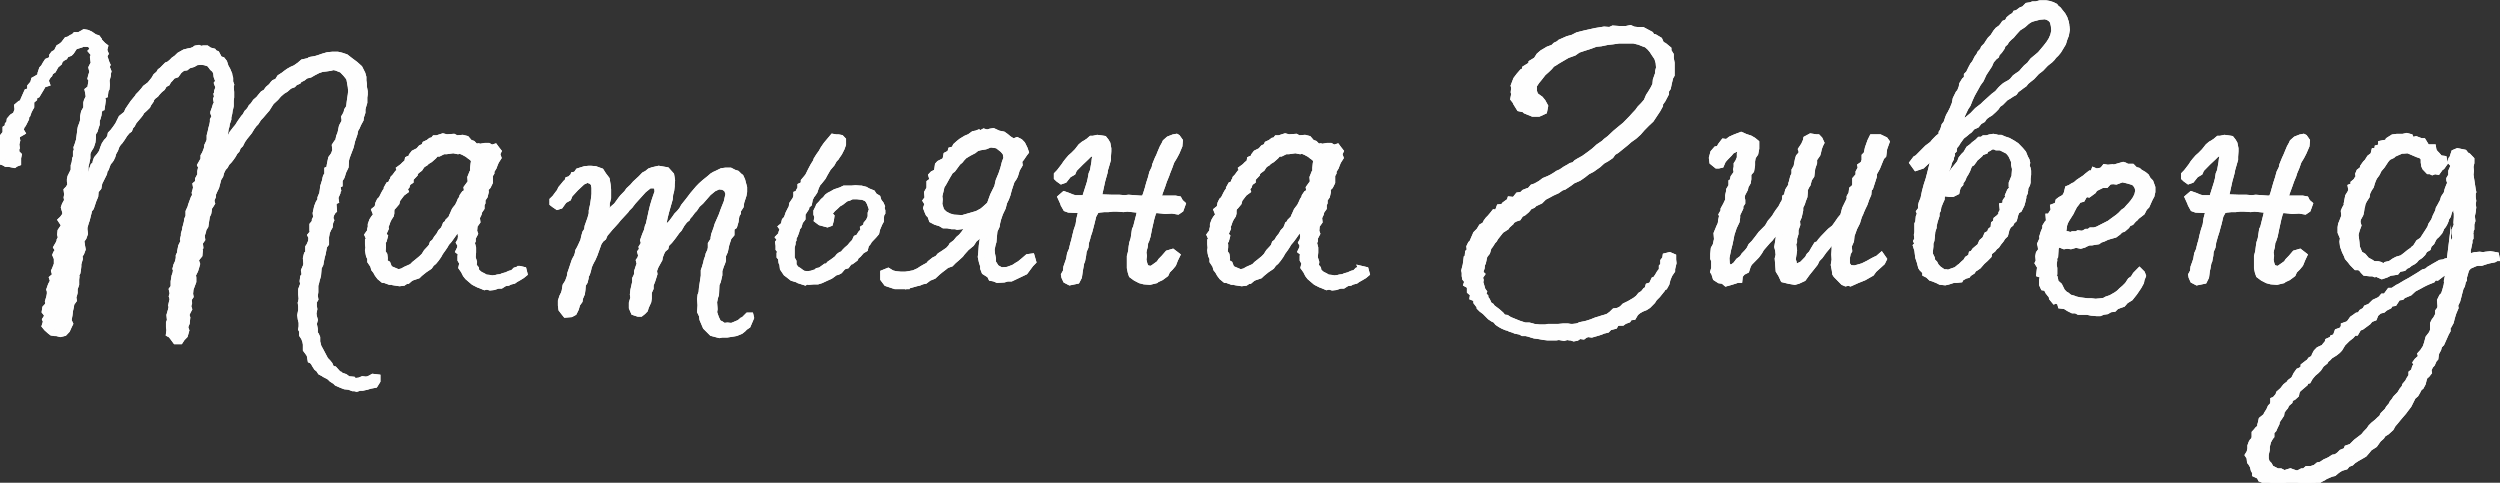 <svg xmlns="http://www.w3.org/2000/svg" width="347" height="67" shape-rendering="geometricPrecision" text-rendering="geometricPrecision" image-rendering="optimizeQuality" fill-rule="evenodd" clip-rule="evenodd"><rect width="100%" height="100%" fill="#333333" stroke="none"/><defs><style>.str0{stroke:#fefefe;stroke-width:.9;stroke-miterlimit:22.926}.fil0{fill:#fefefe;fill-rule:nonzero}</style></defs><g id="gschwend"><g id="_2303012372704"><path class="fil0 str0" d="M51.76 52.34l-.33.19-.32.14-.32.06-.46-.06-.45.19-.64.07-.21-.13-.05-.07-.66-.06-.45-.33-.58-.2-.14-.14-.19-.06-.59-.66-.38-.07-.26-.59-.26-.32-.33-.34-.25-.47-.38-.72-.14-.26-.19-.33-.19-.73v-.59l-.14-.32-.19-.26v-.6l-.14-.74.14-.53-.14-.52-.05-.39.12-.6-.07-.45v-.6l.21-.34-.07-.45.07-.53v-.93l.12-.39.07-.33.19-.65.07-.86v-.19l.26-.53.07-.4.12-.6.13-.46.06-.33.14-.72.26-.34v-.92l.12-.66.2-.46.19-.32.07-.6.12-.27-.12-.26.12-.53.26-.46.14-.13-.07-.85.12-.4.21-.08-.07-.45.26-.6-.14-.19.26-.26-.12-.67.33-.13v-.59l.26-.39.06-.14.2-.65.32-.66.05-.87.08-.38.25-.67.33-.86.2-.85.32-.93.12-.59.21-.34.19-.45.33-.6.05-.39.2-.6v-.45l.06-.26.2-.67v-.72l.06-.41v-.38l-.12-.67v-.39l-.07-.47v-.46l-.13-.46-.39-.78-.59-.53-.71-.53-.59-.46-.63-.21-.52-.12h-.66l-.71.07-.65.19-.57.2-.47.14-.71.12-.19.14-.51.12-.33.07-.45.39-.59.41-.45.19-.46.26-.38.27-.33.26-.52.33-.33.53-.45.19-.14.14-.25.34-.45.38-.33.46-.38.21-.33.39-.26.33-.45.39-.32.47-.27.27-.18.33-.21.26-.2.19-.25.46-.19.2-.19.26-.33.47-.33.53-.33.39-.45.59-.33.67-.18.32-.45.53-.26-.06.12-1 .07-.53.07-.59.12-.39.06-.4.2-.58v-.27l.13-.53.08-.59.04-.07.08-.39v-.74l.06-.45v-.72l-.06-.74.06-.27-.14-.38v-.53l-.12-.4v-.12l-.25-.6-.26-.46-.19-.6-.26-.33-.4-.12-.39-.74-.32-.13-.13-.19-.53-.14-.37-.26h-.47l-.31.07-.33-.14-.39.07-.26.19-.39.14-.39.07-.52.13-.71.4-.4.39-.38.26-.25.26-.4.34-.31.12-.66.67-.26.19-.19.33-.4.34-.26.45-.58.72-.64.48-.19.26-.46.53-.32.32-.07.14-.65.79-.45.66-.26.39-.19.46-.07.07-.66.53-.45.92-.32.47-.39.52-.32.33-.07.39-.26.41-.26.26-.26.39-.19.47-.19.58-.32.47-.39.46-.14.39-.06.4-.26.19-.19.53-.07.27-.26.52-.19.6-.19.19-.33-.05.12-.41-.12-.59v-.32l.07-.28v-.46l.12-.45.14-.67v-.65l.19-.46.33-.53.19-.59.06-.53v-.53l.08-.26.18-.27.13-.47.14-.39v-.59l.12-.26.13-.46.07-.53.19-.4.19-.06.07-.47.07-.53-.07-.33.13-.38.25-.08.07-.6.14-.26.05-.53-.05-.65.05-.13.14-.53v-.26l.07-.27-.26-.65.12-.27-.12-.26-.33-1 .19-.31-.19-.48.12-.46-.25-.19-.58-.6v-.13l-.2-.27-.39-.12-.58-.4-.45-.2-.4-.07-.7.4h-.53l-.19.2-.32.14-.4.26-.26.06-.45.59-.33.27-.32.19-.2.4v.19l-.51.27-.2.26-.06.53-.64.27-.26.4-.21.39-.25.26-.2.6v.32l-.33.27-.45.26-.13.07-.12.46-.4.46v.4l-.19.27-.26.07-.12.26-.4.91-.07.34-.38.13-.39.33.06.47-.19.52-.06.2-.52.33-.33.39-.05.4-.21.26v.32l-.31.21v.65l-.28.34-.31.4-.26.52-.2.46.13.27-.39.79.26.12.07.21v.32l.06.4.64.2.33.19h.4l.71.14.19-.14.32-.12v-.67l.08-.39-.33-.33v-.39l-.07-.14.13-.19-.06-.46.13-.53-.07-.26.07-.54.32-.13.33-.19-.2-.33.2-.6.18-.2.4-.79v-.33l.19-.19.19-.53.21-.4.12-.2v-.79l.4-.33v-.39l.05.06.39-.2.27-.45.32-.53.26-.46.45-.14-.12-.33.12-.39.26-.4.14-.12.12-.34.4-.26.37-.67.46-.39.07-.26.32-.33.38-.2.21-.33.52-.2.19-.19.39-.6.13-.13.39-.13.45-.14.12-.12h.59l.59.05.19.34.26.4-.26.26.39.46-.18.4.12.85-.2.33-.13.26.13.6-.19.6-.06.26.25.32-.13.07-.12.74v.26l-.4.31.07.34.07.46v.14l-.26.52-.07.27v.72l-.14.26-.19.33-.12.6v.53l-.07.26-.06.2-.2.52-.07.4v.53h-.06l-.06.46-.06.4-.2.65-.13.34.06.38-.14.27v.53h.08l-.2.4-.06.53-.13.39v.66l-.46.93-.07.32v.26l.07.53-.26.47-.26.27.07.58-.07.4.07.45-.33.6-.12.34.19.65v.4l-.39.53-.2.19.4.6-.07.33-.4.59-.05.46.12.46-.19.34v.12l-.18.4-.27.46.27.41-.33.45-.08.2.2.47v.84l-.26.67-.12.26.18.6-.45.39.13.4-.31.58-.21.6.07.21v.39l-.07.4-.19.65.07.2-.14.4-.31.33-.07.46.26.33.07.39-.26.4.12.27-.19.59.26.32.45.4.26.2.39.06h.26l.52.13.52-.13.38-.4.26-.58.14-.28-.21-.45.14-.79.07-.6.12-.53.07-.46.33-.45-.07-.41.13-.39.06-.26v-.52l.21-.6v-.67l.04-.38-.04-.08.04-.26.14-.26.07-.39.05-.47v-.32l.07-.26.14-.48-.06-.46.25-.32.2-.53-.08-.46-.05-.34-.07-.39.33-.46.19-.53-.07-.53v-.33l.19-.66.14-.4.26-1.05.07-.32.26-.33.33-1 .25-.59.06-.73.39-.46.12-.65.66-1.32.07-.4.19-.26.19-.53.14-.33.19-.2.19-.26.19-.4.13-.46.26-.46.19-.53.26-.4.19-.19.33-.46.33-.53.39-.47.27-.19.18-.46.2-.2.25-.47.33-.39.38-.45.21-.27.12-.26.45-.4.4-.39.12-.27.33-.47v-.12l.33-.47.12-.06.27-.21.2-.26.37-.39.33-.26.26-.46.4-.21.18-.33.27-.27.32-.39.52-.18.38-.53.52-.41.45-.06.33-.27.65-.19.45-.27.66-.06.52.06.45.14.18.06.27.33.19.26.32.27.2.4.06.53.27.72-.2.26.2.53-.2.6v.26l-.07.12.07.34-.13.33.13.66-.19.2-.14.46-.19.52v.07l.19.53-.25.46v.26l-.07.4-.13.47-.13.59-.12.46v.6l-.08.26-.25.52-.07.46-.26.67-.19.32v.47l-.45.79.13.26-.13.6v.52l-.32.59v.47l-.33.27.06.38-.06.34-.12.39.06.46-.2.27-.39 1.06-.06.26-.27.59v.66l-.18.4-.07.45-.14.54-.06.19-.06.4-.14.46v.26l-.12.46.07.26-.07.21-.26.53-.14.72v.2l-.19.39v.34l-.12.53-.21.45-.12.46.07.2-.07.46-.14.39-.12.73v.78l-.25.34.12.53-.12.4.12.38-.12.48-.08.39.08.13-.14.59-.19.66.07.73-.14.33v.59l.07.39-.07.53.26.14.26.33.39.53h.59l.26-.4.38-.39.19-.67-.19-.52.07-.07.19-.46.07-.72-.14-.4.21-.46.18-.34-.13-.39.13-.46-.06-.54.26-.38-.06-.33.06-.67.39-1.05v-.53l-.06-.39.33-.66.12-.39.13-.46-.19-.53.19-.33.33-.4.05-.53-.18-.2.25-.33-.07-.65.33-.47-.06-.53.19-.59.06-.33.26-.4.07-.46.06-.4.08-.52.19-.39.06-.34.06-.52.14-.13.25-.4-.06-.19v-.33l.19-.41v-.32l.2-.47.26-.53.19-.72.12-.45.26-.41.14-.52.26-.53.26-.27.25-.45.33-.34.26-.33.27-.39.25-.45.26-.27.19-.47.33-.32.26-.53.33-.47.64-.79.32-.53.33-.46.26-.26.38-.59.33-.34.39-.46.45-.52.33-.53.26-.4.64-.59.4-.47.52-.45.45-.27.52-.46.51-.19.26-.28.45-.19.14-.2.52-.26.33-.27.12-.06.52-.12.46-.27.64-.33.58-.2.53-.06.58-.08.45-.12.38.06.85.33.51.53.33.4.2.31.06.34.14.79.05.6-.05.52-.14.93-.06.53-.06.33-.26.39-.07.33-.19.39-.13.21.06.39-.06.33-.19.33-.14.27-.19.91-.19.48-.14.65-.19.19-.26.4.07.65-.21.61-.38.52-.19.93-.07.53-.26.12v.67l-.19.26-.06.19-.08.41-.25.79-.07.58-.06.4-.25.6v.32l-.26.4-.21.53-.19.86.07.6-.19.38v.27l-.33.4v.72l.07.33-.33.39.13.27-.06.59-.14.33-.12.27-.13.19v.8l-.2.19-.13.54.07.79-.07.32-.26.59.06.34v.39l-.18.2-.07.53.07.39-.07.26-.2.53v.66l.06.6-.06.39-.06.2.06.46v.53l-.13.72.07.53.12.46v.6l-.06.33.13.26v.53l.26.39.19.53.07.4v.72l.25.33.27.39.13.73.19.08.26.31.14.27.26.4.26.19.26.4.38.2.19.13.51.26.21.14.26.26.31.2.14.06.26.27.59.26.51.2.59.06.52.2h.26l.26.07.45-.14h.38l.59-.13.45-.14.65-.12.33-.53v-.45z"/><path id="_1" class="fil0 str0" d="M72.12 37.37l-.58.19-.33.34-.45.12-.45.21-.46.12-.32.14-.46.06-.26.07-.57.07-.21-.07-.64-.07-.33-.2-.52-.26-.06-.07-.39-.32-.06-.4-.33-.39.06-.52-.18-.6v-.21l.05-.53v-.65l-.19-.72.14-.27v-.4l.31-.59-.12-.33.07-.8.38-.53-.07-.57.26-.53.07-.33.32-.47v-.46l.13-.27v-.45l.32-.47.14-.59-.06-.41.37-.38.26-.53v-.99l.21-.33v-.26l.33-.53.12-.33.19-.46.33-.52-.12-.34-.07-.14.19-.39-.26-.33-.19-.26-.45.14-.46-.27h-.45l-.72.13-.2-.07-.38.07-.45-.46-.4-.14-.45-.52-.52-.13-.84.07-.4-.21-.97.07-.52-.13-.84.27h-.31l-.21.26-.31.06-.33.26-.45.21-.13.32-.45.21-.33.39-.66.33-.26.33v.27l-.57.26-.07.39-.39.33-.26.27-.45.33.12.33-.38.26-.33.46-.26.27-.07.26-.12.13-.14.4-.31.12-.26.47v.32l-.2.14-.19.33-.26.53-.13.2-.2.19-.19.4-.12.6-.4.32.19.47v.26l-.31.39-.21.33-.12.34-.07.19v.39l-.07.21-.06.46-.13.12-.19.27.26.59-.2.21v.46l.07.52-.07.34.07.38.06.33.19.41v.39l.4.59.12.46.26.33.21.39.31.41.47.39h.18l.71.26h.4l.12.07.85.13.51-.06.4-.27h.19l.38-.33.26-.13.78-.26.26-.26.66-.53.7-.47.26-.39.33-.26.33-.4.33-.47.18-.33.07-.12.38-.53.27-.4.18-.33.4-.46.38-.53.47-.66.12-.46.46-.65h.31l-.05.72-.07.59.07.53-.07.53-.19.33.19.32-.06.47-.19.39.33.26-.08.46v.48l.26.45-.13.6.32.46.26.52.27.34.45.39.39.33.64.33.2.07.65.27.32-.08.45.13.47-.05.64-.21h.39l.52-.33.45-.06.26-.14.52-.13.26-.19.38-.21.52-.32.32-.26-.12-.48-.51-.12h-.01zm-6.28-15.04l-.07.39-.07.6v.19l.07.21-.19.27-.26.65.06.66-.58.79.05.34v.26l-.37.2-.27.38-.06.27-.2.26-.13.33-.26.53-.33.4-.12.19-.26.6-.07.13-.12.33-.46.46-.06.21-.26.19-.07.19-.19.46-.4.4-.25.46-.33.41-.31.52-.26.19-.14.41-.26.31-.45.48-.32.52-.4.39-.58.48-.39.31-.33.34-.9.4-.46.26-.57.13-.78-.33-.47-.2-.25-.65-.45-.26.06-.53-.06-.47-.26-.39.06-.67V34l-.06-.39.18-.26.14-.53-.14-.14v-.39l.27-.59-.06-.2.19-.47.13-.39.2-.4.26-.39.05-.26v-.4l.07-.33.26-.26.4-.47.12-.46.45-.6.2-.26.45-.33-.13-.32.32-.34.14-.45.39-.26v-.34l.58-.6v-.12l.26-.33.45-.34.26-.4.2-.19.33-.19.19-.2.45-.27.52-.46.32-.39h.39l.65-.33H62l.92-.13.64.13.26-.08.52.21.58.32.26.21.45.32.21.4z"/><path id="_2" class="fil0 str0" d="M104.15 43.84h-.33l-.57.57-.21.08-.38.33-.78.33-.33.13-.58-.06-.52.06-.38-.27-.4-.19-.32-.67-.27-.79.07-.46-.07-.98.14-.67.13-.39.06-1.38.2-.46.2-.86v-.6l.26-.79.12-.26.13-.39v-.67l.27-.59.19-.92.32-.99.39-.46v-.86l.39-.27.19-.65.07-.52.06-.34.2-.33v-.33l.38-.59.07-.54.32-.98.08-.46v-.6l-.14-.52-.12-.46-.21-.46-.19-.14-.33-.33-.38-.12-.52-.27h-.65l-.52.07-.78.38-.19.08-.32.19-.39.34-.65.52-.52.46-.39.4-.78.92-.39.52-.32.41-.52.65-.26.47-.38.46-.33.33-.32.46-.45.6-.73.72-.52.39v-.65l.14-.54.12-.66.21-.85.51-1.79.06-.65.14-.52.07-.6v-.27l.05-.52-.12-.73-.59-.66-1.11-.19-.83.19-.39.14-.39.32-.39.2-.45.47-.78.72-.39.45-.52.48-.26.38-.59.6-.26.33-.58.8-.52.45-.45.53-.78.86.19-1.06.14-.72v-.4l.19-.72v-1.19l-.06-.6-.13-.79-.45-.59-.33-.52-.77-.28-.59-.05h-.33l-.52.05-.9.28-.32.46-.33.06-.07.27h-.12l-.33.32-.26.07-.12.33-.21.13-.38.47-.26.31-.19.41-.26.33-.39.53-.33.32v.4l.26.2.39.26.38-.12.53-.74.58-.32.19-.47.85-.92.77-.72.14-.14.71-.33.59.21.32.32.12.59v.93l-.06.53-.12.86-.2.91v.41l-.2.72-.12.33-.26.73-.07.52-.26.39-.13.47-.13.59-.33.73-.19.39-.19.33-.07.4-.13.39-.19.33-.13.27-.46 1.38-.12.33-.07.47-.26.72-.33.52-.05.27-.07.47-.13.39-.2.4-.19.58v.6l.07.52.26.34.31.39.72-.06.39-.21.26-.52.19-.65.33-.46.06-.4.26-.6.07-.53.06-.72.26-.4.13-.53v-.26l.19-.33.14-.46.12-.53.2-.46.2-.39.12-.21.26-.59.59-1.64.32-.47.33-.26.19-.46.45-.53.33-.4.19-.2.59-.65.32-.4 1.04-1.12.19-.27.39-.38.2-.27.26-.33 1.43-1.58.83-.67h.78l.33.33.06.6-.39 1.12-.26.86-.19.79-.2.92-.19.86-.13.27-.13.59-.25.58-.26.74.12.45-.33.53.07.33-.26.34.12.45-.12.46-.19.27.13.52-.13.21-.26.79v.32l-.06.27-.2.4v.46l-.13.59-.12.53-.07.59.07.47-.07.26-.14.46v.66l.26.6.58.19h.33l.33-.26.26-.27.12-.4.33-.72.07-.46v-.72l.06-.26.19-.41v-.45l.26-.67.27-.86-.07-.46.25-.65.52-.93.07-.4.26-.65.19-.33.33-.27.12-.46.46-.46.32-.4.2-.26.52-.72.26-.27.38-.66.4-.53.33-.26.12-.26.26-.27.39-.53.26-.26.39-.59.51-.46 1.04-1.19.72-.59.71-.33.64.07.52.31.26.67-.26 1.18-.45 1.13-.26.73-.58 1.32-.13.46-.33.91-.07.4v.27l-.38.59v.53l-.07.39-.25.53-.07.33-.19.53-.07.33-.19.67-.14.38v.73L97.46 40l-.05.6-.14.39-.06.52.06.87-.06.86.25.52.07.53.45 1.06.85.85 1.03.27.33-.07h.71l.78-.12.46-.08.64-.26.33-.26.26-.27.39-.26.45-1.05z"/><path id="_3" class="fil0 str0" d="M114.72 20.09l.89-1.06.4.07h.33l.38.07.26.27v.59l-.19.53-.33.65-.32.46-.13.21-.26.26-.32.58-.52.6-.46.79-.25.47-.52.65-.19.2-.26.52-.2.6-.27.4-.12.13-.26.52-.13.67-.33.27-.05.32-.52.8v.65l-.14.19-.19.21-.19.65-.21.27-.12.46-.19.52-.21.4v.27l-.12.19v.33l-.13.53v1.53l.25.45v.46l.14.27.26.33.33.19.26.2.38.26.59.07.58-.07.33-.12.31-.07.21-.2.38-.07.71-.52h.26l.33-.39.32-.21.26-.19.45-.34.26-.33.26-.19.26-.07.32-.39.27-.27.39-.33.32-.39.46-.47v-.12l.12-.26.33-.14.33-.53.38-.39-.06-.33.39-.26.06-.34.33-.39.26-.6v-.52l.19-.53-.14-.4-.19-.53-.26-.45-.25-.2-.53-.21h-.18l-.52-.06h-.78l-.39.2-.45.13-.66.52-.38.21-.4.39-.38.33-.33.4-.13.39.26.27-.06.45-.13.48-.33.12-.45-.12-.52-.14-.45-.34.07-.39-.14-.4v-.39l.26-.52.07-.2.32-.33.27-.33.31-.26.26-.34.26-.19.39-.2.45-.26.78-.26.46-.22h1.04l.52-.05.64.05h.14l.59.15.31.19.65.26.26.4.45.27.14.46.31.4.14.32-.07.2.13.39v.27l-.13.19-.07.48v.45l-.19.34-.33.78-.12.53-.33.39-.64.67-.14.26-.32.39-.13.53-.45.26-.46.53-.33.26-.12.28-.52.39-.26.06-.39.53-.45.13-.2.21-.32.38-.26.14-.45.13-.21.19-.38.27-.58.26-.71.33-.45.14h-.52l-.72.06-.33-.06-.19.13-.85-.27-.19-.12-.71-.21-.58-.46-.26-.19-.45-.67-.07-.58-.12-.26-.07-.6-.19-.21v-.39l.12-.33-.26-.33v-.46l-.06-.39.32-.4-.26-.33.45-.46-.05-.2.19-.53-.19-.26.31-.26.14-.6.25-.26.13-.33.13-.39.27-.53.18-.33.07-.46.19-.28.26-.38.14-.41v-.32l.19-.07.19-.4.19-.32v-.33l.4-.19.06-.34v-.14l.39-.46.2-.26.39-.79.32-.6.45-.72v-.13l.33-.53.38-.53.21-.39.12-.19z"/><path id="_4" class="fil0 str0" d="M125.81 39.67l.7-.19.66-.19.38-.08.45-.19.39-.07.52-.4.66-.26.57-.53.39-.32.45-.34.4-.32.58-.2.39-.4.38-.32.59-.54.2-.27.58-.65.72-.6.38-.59.4-.33.96-1.18h.2l-.33 1.58-.12.79-.08 1.05-.06.53.14.66.19.6v.32l.18.47.73.46.19.39.4.07.45.19.9-.05.46-.14h.52l1.93-.92.78-1.05.33-.34-.19-.66-.52.07-.52.45-.58.48-.33.19-.52.34-.85.31-.9.07-.7-.38-.47-.74v-.53l-.12-.6-.07-.65.14-.72.12-.4.07-.79.07-.72.31-.67.07-.46.13-.52.27-.79.38-.79.19-.74.26-.52.2-.53.19-.72.39-1.18.32-.47.14-.27.12-.38.14-.48.38-.65-.07-.53.33-.4.39-.58.2-.26-.14-.41-.32-.65-.32-.33-.4-.2-.52.2-.64-.4-.39-.33-.38-.27-.66-.13-.71-.33-.4.07-.45.13-.45-.13-.45.26-.25-.13-.33.13-.39.07-.53.39-.51.21-.64.39-.33.26-.45.4-.21.46-.45.12-.12.41-.51.26-.14.72-.33.2-.52.26-.19.21-.07.53-.12.45-.52.26-.19.2.19.67-.45.33v.79l-.33.59.07.79-.25.33.25.4-.2.6.2.52.12.27.26.26.2.58.51.27.66.2.45.27h.52l.58.12h.52l.26.08.66-.08.83-.26.58-.2v.13l-.25.53-.59.47-.27.39-.37.45-.4.34-.38.47-.52.39-.14.26-.38.41-.66.45-.51.33-.33.39-.45.21-.58.46-.2.26-.51.27-.45.26-.4.27-.71.32-.7.13-.47.07h-.64l-.72-.07-.52-.13-.52-.32-.64.26v.79l.45.6 1.17.39h1.56v-.01zm7.77-9.36l-1.23-.07-.66-.19-.63-.34-.45-.46-.27-.91.06-.66-.06-.47.19-.78.13-.6.26-.4.51-.92.47-.79.31-.21.72-.98.33-.27.2-.26.37-.39.66-.4.64-.33.4-.32.45-.14.78-.13.65-.26h.26l.78.12.77.6.39.46.13.72-.25.67-.2.79-.26.78-.39.94-.19.84-.59 1.2-.19.52-.26.73-.65.59-.39.33-.72.39-.71.21-1.36.39z"/><path id="_5" class="fil0 str0" d="M163.59 27.68l-.45-.08h-2.46l.26-.85.39-1.06.19-.58.33-.8.14-.4.31-.78.26-.73.4-.66.32-.6.39-.92.06-.66-.33-.46-.12-.07-.39.07-.66.26-.45.4-.12.27-.26.46-.26.6-.26.65-.14.26-.38.93-.07.39-.33.67-.18.71-.26.8-.19.71-.21.67-.26.72h-.58l-1.62-.12-.58.06-.71-.06h-1.03l-1.89-.07.19-.86.33-1.51.19-.67.13-.46.06-.4.14-.46.19-.65.07-.26v-.4l.05-.73v-.4l-.12-.65-.19-.33-.26-.33-.39-.06-.53-.07-.58.13h-.26l-.38.33-.4.26-.25.14-.39.32-.51.66-.53.53-.39.34-.38.45-.26.33-.26.39-.26.34-.4.52-.33.34v.39l.21.2.38.27.4-.14.57-.72.59-.34.19-.45.92-.93.77-.73.45-.45.52-.14.33.19v.4l-.07.27-.05.46-.21 1.19-.19.45-.13.73-.13.53-.59 1.84-.05.27h-1.43l-.45-.13-.47-.2-.57-.2-.46.4.33.72.06.21.33.58.38.14 1.5.07h.31l-.31 1.25-.13.86-.27.79-.18.72-.15.66-.12.39-.13.53-.07.33-.26.6-.12.72-.14.41-.25.72-.06.59-.26.46.05.27.21.45.52.27.96-.2.27-.52.13-.93.05-.27.14-.79.12-.26.14-.73.07-.59.26-.6.05-.46v-.12l.21-.67.05-.26.21-.6.19-.71.12-.46.26-1.06.4-.73.45-.13.71-.07h.58l.59-.07h.58l.9.07.52-.07 1.37.14h.51l-.25 1.05-.39 1.52-.14.26-.18 1.26-.19.59-.08.47-.06.58-.07.34-.12.45v1.6l.12.58.13.4.53.39.64.33.53.14.78.06.82-.2.14-.12.59-.27.64-.47.21-.46.45-.45.38-.46.26-.67.26-.53-.59-.45-.64.19-.52.6-.45.46-.2.33-.83.6-.21.12-.26.07-.64-.19-.19-.53-.14-.6.07-.53-.07-.47.07-.39.12-.45.07-.6.14-.26.19-.6.19-.99.33-1.45.33-1.12.51-.06.64.06.47.06.96-.06.78.13.38-.26.26-.72-.31-.28z"/><path id="_6" class="fil0 str0" d="M189.02 37.37l-.59.19-.33.34-.45.12-.45.21-.46.12-.32.14-.46.06-.26.07-.57.07-.21-.07-.64-.07-.32-.2-.52-.26-.07-.07-.38-.32-.07-.4-.33-.39.07-.52-.19-.6v-.21l.05-.53v-.65l-.19-.72.14-.27v-.4l.31-.59-.12-.33.07-.8.38-.53-.06-.57.25-.53.07-.33.33-.47v-.46l.12-.27v-.45l.33-.47.13-.59-.06-.41.39-.38.26-.53v-.99l.19-.33v-.26l.33-.53.12-.33.19-.46.33-.52-.12-.34-.07-.14.19-.39-.26-.33-.19-.26-.45.14-.46-.27h-.45l-.71.13-.21-.07-.38.07-.45-.46-.4-.14-.45-.52-.51-.13-.85.07-.38-.21-.99.07-.51-.13-.85.27h-.31l-.2.26-.32.06-.33.26-.45.21-.13.32-.45.21-.33.39-.66.33-.25.33v.27l-.58.26-.06.39-.4.33-.26.27-.45.33.14.33-.4.26-.33.46-.26.27-.06.26-.12.13-.14.4-.31.12-.26.47v.32l-.21.14-.19.33-.26.53-.12.2-.21.19-.19.4-.12.6-.4.32.19.47v.26l-.31.39-.2.33-.13.34-.07.19v.39l-.06.21-.06.46-.13.12-.2.27.26.59-.18.21v.46l.05.52-.05.34.05.38.07.33.19.41v.39l.39.59.12.46.26.33.21.39.31.41.47.39h.19l.71.26h.39l.12.07.85.13.52-.06.4-.27h.18l.39-.33.26-.13.77-.26.27-.26.65-.53.7-.47.27-.39.32-.26.33-.4.33-.47.19-.33.06-.12.39-.53.26-.4.19-.33.39-.46.39-.53.46-.66.12-.46.47-.65h.31l-.05.72-.07.59.07.53-.07.53-.19.33.19.32-.07.47-.19.39.33.26-.07.46v.48l.26.45-.14.6.33.46.26.52.26.34.45.39.39.33.65.33.2.07.64.27.33-.08.45.13.46-.05.64-.21h.4l.52-.33.45-.06.25-.14.52-.13.26-.19.38-.21.54-.32.31-.26-.13-.48-.51-.12zm-6.29-15.04l-.07.39-.06.6v.19l.06.21-.19.27-.26.65.06.66-.57.79.05.34v.26l-.38.2-.26.38-.07.27-.19.26-.14.33-.26.53-.31.4-.14.19-.26.6-.07.13-.12.33-.46.46-.06.21-.26.19-.06.19-.2.46-.39.4-.26.46-.33.41-.31.52-.26.19-.14.41-.26.31-.45.48-.32.52-.38.39-.59.48-.4.31-.33.34-.9.4-.45.26-.58.13-.78-.33-.47-.2-.25-.65-.45-.26.07-.53-.07-.47-.26-.39.07-.67V34l-.07-.39.19-.26.14-.53-.14-.14v-.39l.26-.59-.06-.2.19-.47.13-.39.2-.4.26-.39.06-.26v-.4l.06-.33.27-.26.39-.47.12-.46.46-.6.2-.26.45-.33-.12-.32.31-.34.14-.45.38-.26v-.34l.58-.6v-.12l.26-.33.47-.34.26-.4.19-.19.32-.19.19-.2.45-.27.52-.46.33-.39h.38l.66-.33h.45l.91-.13.64.13.26-.08.52.21.59.32.25.21.45.32.21.4z"/><path id="_7" class="fil0 str0" d="M232.2 36.05v-.4l-.46-.2-.53.13-.05.33-.26.34v.59l-.2.2v.46l-.32.4-.26.45-.32.46-.2.07-.13.27-.2.45-.45.14-.13.46-.26.14-.26.33-.14.13-.31.19-.32.4-.45.34-.78.46-.66.32-.38.39-.52.27-.51.07-.4.39-.45.33-.39.14-.46.13-.39.13-.45.13-.64.26-.59.19-.26.07-.71.14-.26.13-.27.07-.52.06H218l-.39-.06h-.65l-.65.06h-1.42l-.39.08h-.78l-.78-.08-.45-.13-.26-.06h-.53l-.26-.07-.64-.21-1.3-.53-.4-.26-.45-.05-.32-.4-.52-.46-.19-.14-.52-.39-.13-.2-.32-.2-.26-.58-.26-.34v-.19l-.33-.34.13-.33-.19-.26-.19-.67-.2-.05.13-.67-.13-.39.27-.4-.14-.13v-.4l.14-.38.05-.48.13-.26.2-.92.13-.2.26-.32.19-.67.26-.33.33-.53.19-.19.19-.33.78-.99.72-.46.13-.21.51-.45.07-.2.45-.26.14-.07.38-.12.32-.48.39-.19.46-.39.38-.47.47-.2.26-.26.19-.07.58-.27.52-.52.64-.33.47-.26.71-.32.58-.41.38-.12.71-.47.52-.39.79-.34.65-.45.58-.46.64-.33.46-.33.39-.27.58-.53.59-.33.57-.39.33-.47.46-.27 1.3-1.05.52-.46.64-.45.59-.53.51-.59.66-.67.57-.53.91-1.37.33-.6v-.26l.38-.53.14-.27.31-.59v-.41l.26-.38.14-.67.19-.79.19-.33V8.75l-.12-.66v-.46l-.33-.53v-.26l-.58-.48-.39-.19-.26-.59-.65-.39-.39-.07-.18-.33-1.11-.59h-.72l-.52-.06-.45-.2-.58.12h-.98l-.84-.06-.45.2-.78-.06-1.17.19-1.49.33-1.03.26-.66.34-.7.19-1.04.46-.19.19-.45.21-.33.32-.71.26-.46.28-.33.19-.45.39-.38.6-.66.4v.13l-.26.26-.65.4-.06.32-.32.14-.45.52-.4.53-.33.86.07.27-.07.6.07.26-.12.65.26.33.12.27.45.72.66.14.19.19.98.4h.83l.72-.33.13-.66-.33-.6-.32-.39-.2-.14-.52-.38-.19-.6v-.79l.4-.6.38-.46.52-.67.51-.45.4-.39.33-.4.26-.13.51-.33 1.35-.79.92-.33.58-.41.78-.26.85-.27.83-.31.72-.07.9-.19.73-.08.89-.13h2.01l.84.21.45.19.54.19.45.4.33.39.31.48.39.57.2.67.06.72-.13.53v.33l-.06.13-.26.73-.06.65-.26.53-.4.67-.26.39-.31.73-.46.53-.45.46-.33.46-.38.4-.47.52-.9.92-.58.47-.78.65-.78.74-.52.39-.26.26-.78.53-.58.53-.59.45-.83.6-.72.4-.33.2-.31.33-.46.12-.2.14-.58.32-.58.4-.46.2-.38.26-.45.27-.4.2-.66.27-.51.39-.71.4-.38.12-.4.46-.26.07-.51.2-.33.33-.52.07-.52.65-.58-.06-.06.2-.47.33-.25.19-.12.27-.59.07-.19.52-.07.27-.45-.07-.26.33-.33.39-.26.26-.25.34-.2.4-.46.26-.32.53-.46.46-.31.72-.2.47-.2.19-.19.39.07.53-.26.26-.07.74-.13.07-.12.91-.2.79.06.27v.46l.06.33.33.4-.13.39.46.26v.74l.45.39-.07.45.52.21v.46l.45.59v.13l.26.26.46.34.71.72.4.27.38.18.26.34.39.26.38.21.45.19.33.08.2.12.46.14.26.12.7.14.33.19h.45l.52.13.19.07.47.14.45.05.38.07.46.08.52.06h1.16l.4-.06.7.12.45-.12.33.06h.2l.39.13.38-.07.39-.27.53.07.25-.19.4-.14.52.07.9-.26.39-.13.32-.14.52-.12.32-.34.73-.19.18-.33.39-.14h.51l.27-.2.51-.19.21-.33.52-.07.31-.53.4-.33.45-.26.51-.2.4-.26.59-.6.25-.39.45-.45.65-.81.06-.19.26-.13.26-.47.14-.58.19-.47.13-.27.32-.46v-.26l.19-.79z"/><path id="_8" class="fil0 str0" d="M239.59 39.29l.51-.14.65-.2.39-.14h.26l.06-.58.39-.47.52-.26.19-.59.2-.4 1.04-1.06.38-.52.26-.46.52-.6.4-.46.32-.32.26-.34.32-.4.58-.65.33-.6v.34l-.07.52-.19.72v.41l-.19 1.17.12.48.07.65-.13.52.06.74.07.91.33.53.31.67.78.19.78.13.46-.13.71-.33.52-.72.58-.72.53-.67.25-.53.45-.46.52-.73.45-.53.28-.39.45-.4.51-.46-.14.93v.66l-.05.72.05.73-.12.72.12.6.08.59.13.2.97.99.32.14.39-.08.26.08.91-.41.97-.39.45-.26.58-.33.33-.46 1.16-1.05.2-.41-.32-.46-.45.39-.33.14-.39.2-.58.33-.78.39-.46.14-.71.19-.7-.07-.4-.53v-.91l.13-.66.19-.34-.06-.65.32-.73.07-.73.38-1.05.4-.79.26-.86.19-.39.13-.34.2-.45.26-.53.25-.73.26-.59.07-.74.2-.19.51-1.58v-.39l.45-.8.26-.65.33-.8.26-.26.12-.93.33-.91-.19-.26-.71-.34h-1.04l-.26.53-.14.4-.19.53-.18.84-.27.27v.59l-.2.53-.38.26.06.27-.32.59v.46l-.46.53v.79l-.13.33-.32.27-.07.59-.26.46v.34l-.64 1.31-.14.53-.12.46-.4.47-.45.65-.38.53-.59.46-.97 1-.39.45-.19.33-.33.13-.4.66-.3.53-.33.33-.2.39-.77.79-.85.41-.33-.2-.07-.52-.12-.34.19-1.31-.07-.48-.06-.39.13-.33v-.45l.2-.67v-.53l.13-.39.12-.33-.05-.53.26-.59.19-.86v-.46l.26-.53.12-.4.21-.53.05-.58v-.4l.26-.53.14-.2.19-.72.32-.47.13-1.05.25-.72v-.53l.47-.67.06-.19.13-.6.19-.52.14-.27-.21-.46-.25-.26h-.2l-.77-.12-.59.32-.05.26-.26.59-.4.6.07.2v.4l-.4.45-.12.4-.19.99-.27.46v.52l-.2.41-.18.72-.07.2v.26l-.45.72-.19.79-.21.14-.06.53-.25.4-.26.52-.4.53-.26.39-.19.33-.26.34-.39.45-.38.66-.92.93-.45.6-.51.65-.4.4-.26.52-.32.39-.39.4-.26.41-.52.39-.39.52-.45.34-.45.12-.26-.32-.14-.26-.05-.86.26-1.26.19-.73.12-.59.14-.72.33-.99.38-.79.07-.52v-.41l.44-.92v-.32l.27-.41v-.33l-.08-.39.08-.46.39-.74.07-.38.31-.53.07-.46v-.73l.4-.46.12-.72v-.53l.06-.4.07-.26.32-.46.13-.67v-.79l-.39-.32-.45-.26-.64-.21-.59-.26-.85.33-.58.26-.52.4-.45-.06-.4.52-.25.46-.38.07-.4.46-.19.72.07.53.58.47h.26l.31-.07.26-.6.33-.38.59-.6.26-.33.38-.2.46-.19.26.05.26.26-.14.48v.58l-.26.6-.18.26v.4l-.07.32.07.34-.07.26-.38.53-.14.59-.13.07v.53l-.32.53v.12l-.14.67v.65l-.31.66-.33.6v.26l-.26.46.07.14-.14.65-.07.53-.19.4-.38.92.06.79-.19.86-.26.46-.07.73v.6l.13.32v1.05l-.13.47.13.2.2.65.51.33.52.07z"/><path id="_9" class="fil0 str0" d="M286.79 3.61l-.07-.46-.2-.6-.26-.47-.32-.39-.25-.33-.33-.26-.14-.2-.38-.19-.45-.14-.4-.07h-.84l-.52.14h-.45l-.33.12-.45.07-.45.46-.39.14-.52.39-.26.07-.12.26-.4.21-.39.32-.2.4-.45.19-.18.27-.27.33-.46.33-.26.32-.38.6-.4.4-.31.46-.2.33-.39.39-.13.33-.38.41-.07.19-.33.46-.33.66-.26.32-.25.47-.32.66-.26.26v.45l-.33.27-.33.54-.06.39-.26.67-.19.19-.39.79-.13.67-.19.46-.07.19-.33.66-.19.32-.12.27-.26.78-.27.34-.13.46-.13.33-.13.2v.33l-.51.4-.52.53-.26.33-.71.53-1.36 1.37-.26.14-.4.53.47.65.78-.26.7-.66.2-.26.44-.33.59-.46-.45 1.58-.26 1.05-.26.99-.26.79-.25.93-.2.98-.25.6-.08.33v.53l-.25.33.12.27-.19.45-.07.73-.12.26v1.19l-.07.32.07.6-.14.26.2.41-.25.26.19.6.06.52.06.46.2.59.19.73.12.19.47.47v.27l.38.19.4.39.26.07.64.26.39.2.64.07.33-.07.2-.06.65-.21h.45l.45-.05.13-.27h.13l.46-.26.31-.07.14-.2.52-.33.26-.45h.19l.39-.27.52-.6.45-.4.45-.46.07-.45.52-.4.26-.34.26-.19.26-.39.33-.4.25-.4.33-.32.2-.79.25-.48.33-.26.12-.27.33-.31.19-.74.2-.46.32-.19.33-.66.13-.46.12-.53v-.26l.2-.4.06-.39v-.27l.27-.53.06-.26v-.52l.07-.53v-.53l-.07-.33-.14-.34.08-.45-.08-.33-.19-.34-.26-.65-.38-.45-.58-.6-.52-.34-.59-.33-.58-.19-.45-.2h-.45l-.21-.07-.38-.07-.45.07-.46.14h-.39l-.26.2h-.33l-.25.26-.52.39-.26.26-.45.33-.39.67-.33.32-.32.4-.2.53-.26.33-.64.79-.45.72-.79.14.13-.52.07-.4.26-.67.13-.53.25-.46v-.19l.14-.33-.07-.34.33-.31.06-.48.32-.38.2-.34.52-.72.52-.4.31-.27.27-.19.39-.46.58-.26.39-.48.46-.26.26-.39.45-.33.33-.19.51-.46.32-.33.26-.4.4-.27.64-.65.46-.27.38-.26.39-.21.27-.39.38-.26.33-.26.39-.27.26-.33.31-.26.52-.41.66-.72.26-.19.33-.26.63-.67.4-.32.19-.14.33-.33.19-.27.33-.31.33-.4.64-1.06.18-.6.21-.53.12-.71-.05-.53zm-1.62.65l-.14.66-.26.6-.33.53-.45.58-.78.93-.39.33-.64.53-.26.33-.19.26-.47.39-.37.41-.33.39-.59.4-.26.19-.38.46-.33.26-.39.21-.32.19-.39.34-.19.19-.45.53-.52.39-.52.47-.66.59-.32.32-.78.6-.64.67-.78.65-.52.33-.65.53.45-1.58.47-.99.31-.47.26-.66.33-.73.51-.91.33-.6.39-.53.39-.85.78-1.19.25-.59.46-.53.25-.19.07-.26.39-.41.32-.46.14-.4.32-.26.2-.33.38-.39.32-.27.33-.4.59-.65.71-.46.52-.47.51-.32.45-.13.78-.2.78-.07.46.14.38.26.26.32.14.6.07.72zm-15.11 22.55l.51.07h.45l.52-.26.07-.33.14-.46.31-.33v-.2l.2-.26.13-.2.19-.47.21-.32.25-.47.12-.33.2-.46.33-.19.25-.34.26-.38.14-.08.45-.4.19-.26.52-.19.06-.2.45-.19.4-.27h.45l.26.13h.52l.19.07.91.46.38.45.14.26.33.74v.46l.12.53v.19l-.05.67v.19l-.4.99v.4l.14.26-.4.46-.26.6.12.39-.31.2-.14.2-.06.59-.39.07.07.65-.2.34v.26l-.38.39-.33.26-.07.4-.26.2-.05.6-.4.33-.12.38-.4.2-.26.6-.45.4-.26.6-.25.19-.46.39-.27.4-.18.07-.08.39-.51.33-.19.33-.39.34-.39.39-.12.06-.47.39-.78.27-.31.14-.33-.07h-.39l-.26-.2-.39-.26-.39-.41-.19-.38-.33-.33-.06-.39-.27-.55v-.45l.07-.66v-.46l.14-.39.06-.48.06-.72.07-.26.12-.33v-.2l.14-.65.26-.79v-.4l.19-.39.07-.47.26-.65.19-.41v-.19l.14-.6h.45z"/><path id="_10" class="fil0 str0" d="M291.06 43.43h.39l.45-.19.52-.07.45-.27.52-.06.33-.33.52-.2.39-.13.39-.45.65-.4.58-.73.58-.86.32-.59.07-.39.19-.47-.12-.33-.33-.33-.52.53-.32.53-.39.26-.39.6-.45.45-.4.34-.33.33-.37.27-.45.26-.33.19-.59.2-.33.19-.45.07-.78.07-.58-.07h-.52l-.58-.07-.52-.06-.57-.13-.33-.13-.52-.14-.4-.33-.25-.13-.39-.4-.39-.79-.52-.46-.07-.4-.06-.26-.32-.26.26-.33v-.73l-.07-.39v-.26l.07-.46-.07-.26.19-.28.07-1.11.19-.53h.52l.33.13.18.07.4-.07.52.07.71-.2.65.13.45-.13.26-.14.45-.19h.4l.38-.07.46-.07.26-.2.52-.18.45-.22.4-.12.71-.2.45-.33.32-.33.39-.13.46-.4.26-.38.38-.14.33-.39.26-.21.14-.19.45-.34.33-.26.3-.59.33-.33.26-.59.21-.46.19-.33.12-.53v-.6l-.26-.72-.33-.33-.25-.46-.32-.26-.58-.34-.2-.19-.26-.07-.2-.07-.38-.39h-.66l-.38-.2-.2-.06-1.35.39-.14-.07-.64.07-.4-.07-.26.33-.26.14-.65.13-.31-.13-.14.39h-.39l-.51.4-.2.19-.91.6-.45.39-.32.14-.4.26-.31.12-.14.6-.12.27-.2.33-.59.33-.26.2-.06.26-.13.33-.52.2.07.46-.59.92h-.12l.05.65-.26.27-.25.4v.27l-.27.65-.12.4.19.13-.25.4-.27.6.07.26.07.6-.33.45-.07.39.07.67-.13.26.32.53-.06.45-.06.53.39.14.13.6-.13.12v.6l.18.39.4.07.26.53.26.33.19.07.07.46.33.4.18-.08.59.27.12.46.59.07.52.33.52.26h.45l.39.2h1.16l.59.12.77.07h.01zm-4.54-10.94l-.19-.46.06-.21.08-.58.12-.4.25-.46.21-.33.38-.6.14-.32.12-.21.19-.38.33-.41.25-.39.53-.14.25-.45.33-.27.33.07.64-.47.19-.32 1.05-.52h.52l.45-.48.59-.05.38.05.85-.32.84.2.64.19.33.19.32.48.13.52-.13.65-.26.53-.32.46-.33.4-.32.34-.32.38-.4.27-.38.4-.39.33-.64.46-.52.39-1.69.86-.45.13h-.47l-.26.2h-.38l-.33.2-.33.06-.45-.06-.25.13h-.52l-.33.13-.38-.13-.47-.07.01.01z"/><path id="_11" class="fil0 str0" d="M320.04 27.68l-.45-.08h-2.47l.26-.85.39-1.06.2-.58.33-.8.12-.4.33-.78.25-.73.4-.66.31-.6.4-.92.06-.66-.32-.46-.14-.07-.38.07-.66.26-.45.4-.12.27-.26.46-.25.6-.27.65-.13.26-.38.93-.07.39-.33.67-.19.71-.26.8-.2.71-.19.67-.26.72h-.59l-1.61-.12-.59.06-.72-.06h-1.03l-1.87-.07.19-.86.33-1.51.19-.67.12-.46.07-.4.13-.46.19-.65.08-.26v-.4l.05-.73v-.4l-.13-.65-.19-.33-.26-.33-.39-.06-.52-.07-.59.13h-.25l-.39.33-.39.26-.26.14-.38.32-.52.66-.52.53-.39.34-.39.45-.26.33-.25.39-.26.34-.4.52-.33.34v.39l.21.2.38.27.4-.14.57-.72.58-.34.2-.45.91-.93.78-.73.45-.45.51-.14.33.19v.4l-.07.27-.05.46-.21 1.19-.19.45-.12.73-.14.53-.58 1.84-.07.27h-1.42l-.45-.13-.46-.2-.57-.2-.47.4.33.72.07.21.32.58.39.14 1.48.07h.33l-.33 1.25-.12.86-.26.79-.19.72-.14.66-.12.39-.14.53-.06.33-.27.6-.12.72-.13.41-.26.72-.06.59-.25.46.05.27.2.45.52.27.97-.2.26-.52.12-.93.07-.27.14-.79.12-.26.14-.73.05-.59.26-.6.07-.46v-.12l.19-.67.07-.26.2-.6.19-.71.13-.46.25-1.06.4-.73.45-.13.71-.07h.59l.58-.07h.59l.9.07.52-.07 1.36.14h.52l-.26 1.05-.38 1.52-.14.26-.19 1.26-.19.59-.07.47-.07.58-.07.34-.12.45v1.6l.12.58.14.4.52.39.64.33.52.14.78.06.84-.2.14-.12.59-.27.63-.47.2-.46.46-.45.38-.46.27-.67.25-.53-.58-.45-.65.19-.51.6-.45.46-.21.33-.85.6-.18.12-.27.07-.63-.19-.21-.53-.12-.6.07-.53-.07-.47.07-.39.12-.45.06-.6.13-.26.2-.6.2-.99.32-1.45.31-1.12.54-.06.64.06.45.06.98-.06.78.13.38-.26.26-.72-.33-.28z"/><path id="_12" class="fil0 str0" d="M346.5 35.79l-.07-.34-.32-.06-.45-.07-.66.07-.32.06-.51-.06-.66.06-.97.27-.06-.93.25-1.18v-.4l.14-.2v-.4l-.06-.26.06-.12v-.2l.12-.27v-.66l.14-.46-.07-.66.12-.59.07-.59-.07-.46.07-.47-.07-.46v-.66l.07-.13-.07-.33-.31-2.04.06-.53-.06-.59.12-.53v-.46l-.45-.47-.26-.13-.25-.33-.92-.19-.45.19-.26.79-.13.14-.06.32.32.33v.4l-.26.6v.59l-.27.46v.13l.14.46-.19.4-.2.53-.12.52-.4.6-.13.46-.25.46-.07.14-.26.45-.07.34-.38.78-.19.53-.4.6-.13.39-.2.33-.9 1.39-.51.33-.33.53-.19.26-.14.06-.19.21-.45.31-.59.48-.45.33-.65.19-.39.2-.58.4-.58.13-.2.19h-.32l-.33-.19-.32-.08h-.58l-.39-.26-.59-.32-.45-.54-.52-.32-.39-.93-.06-.65-.07-.59-.07-.48.07-.32.13-.47.2-.53-.13-.45.06-.47.33-.59.05-.12.07-.34.07-.52.07-.2.05-.33.21-.47.38-.59.07-.46.26-.54.26-.38.13-.46.12-.33.2-.46.25-.33.14-.2.26-.54.45-.52.52-.79.33-.39.58-.27.19-.19.59-.26.52-.22h.26l.64-.05 1.36.58.45.14.4.39v.6l.07.46.12.26.45.47h.26l.26.13.33-.13.39.07.39-.54.2-.12.38-.53-.12-.53-.52-.07-.4-.46-.32-.33-.2-.33-.06-.39h-.59l-.31-.07-.14-.27-.32-.52h-.27l-.71-.27-.26.08-.45-.08-.13-.33-.45-.12-.52.12h-.84l-.53.07-.63.4-.14.32-.52.07-.33.07v.46l-.51.14-.06.45h-.39l-.13.53-.51.39-.33.53-.26.26-.33.47-.07.32-.45.34-.14.33.08.46-.2.2-.19.32-.32.27.06.33-.46.19.07.4-.12.39-.33.53-.14.74-.05.26.05.19-.31.53-.14.34.07.65-.19.52-.27.67-.06.39v.67l.33.78v.07l-.07.46.07.6.26.72.26.53.12.33.4.46.25.33.52.53h.45l.39.33.13.19.26.27.65.07h.45l.26.12.39-.06.13.13.45.2.59-.2.51-.26.53-.07.37-.06.33-.4.66-.12.26-.27.33-.14.31-.26.39-.2.26-.19.27-.33.51-.34.33-.33.26-.46.45-.26.12-.4.4-.39.19-.4.2-.34.31-.26.4-.46.13-.26.13-.33.26-.32.19-.34.14-.33.05-.26.26-.39.14-.53.12-.26.39-.53v-.47l.33-.33.19-.39.12-.46.26.58-.05.4v.61l-.26.52v.33l.05.2v.59l-.05.72.05.27-.05.19-.2.46-.06.14v.39l.12.73-.32.6.06.19-.19.65.07.41-.07.86-.18.38-.73.14-.26.13-.51.07-.32.19-.59.33-.32.2-.26.14-.4.33-.45.12-.51.34-1.3.79-.71.39-.78.47-.26.12-.72.48h-.39l-.58.79h-.38l-.21.26-.25.2-.71.33-.59.58-.52.21-.19.32-.45.26-.26.4-.39.07-.27.2-.38.26-.32.46-.26.26-.59.21v.19l-.33.46-.57.2-.26.73-.39.12-.08.2-.58.26-.05.22-.33.38-.19.27-.72.33-.32.33-.21.39-.18.47-.4.19-.26.34-.19.12-.52.4v.27l-.38.32-.33.14-.32.45-.33.67-.52.39-.05.14-.59.46-.4.52-.52.46-.06.26-.52.6-.19.07v.27l-.07.38-.32.33-.2.46-.31.48-.14.31-.59.47-.12.53-.06.2v.33l-.39.33-.14.19-.25.27v.65l-.13.33-.2.2-.12.21-.14.39v.4l-.12.52-.21.34.21.32.06.59.12.14.27.46.13.53.2.33v.26l.58.27.19.39.52.2.19.2.45.06.52.2.65.26.38-.07.54.07.38.13h1.23l.84-.2.45-.12h.66l.25-.21h.45l.4-.26.26-.2.52-.26.19-.14.59-.26.32-.13.32-.07.46-.39.52-.33.64-.19.26-.34.52-.19.26-.26.52-.34.58-.33.45-.26.4-.46.32-.4.72-.46.51-.72.45-.4.21-.34.52-.32.57-.52.26-.48.39-.45.33-.41.26-.31.52-.6.19-.26.51-.67.59-1.18.39-.33.2-.34.31-.59.21-.12.25-.46.13-.53.19-.53.26-.14.26-.33-.06-.32.26-.59.26-.27.26-.59.19-.2.07-.53.07-.26.26-.47.12-.46.33-.33.38-.85.26-.59.2-.34v-.65l.19-.07.26-.47.13-.53.13-.45.13-.39.26-.6-.06-.34.31-.65.14-.52.12-.48.21-.79.19-.33.12-.58.14-.21v-.32l.32-1.12.39-.46.91-.4.39-.07h.46l.57-.19.46-.13.71-.14.33-.19zm-6.75 2.83l-.12.98-.2.74-.2.6-.26.26-.26.53.07.78-.07.39-.26.34v.46l-.31.59-.21.26-.19.39v.94l-.19.45-.46.6-.19.72-.2.59-.39.6-.31.34.12.39-.59.52-.19.26.19.4-.31.27-.14.53-.33.26v.39l-.31.47-.2.39-.39.46-.06.26-.33.4-.32.53-.58.59-.21.34-.26.31-.12.27-.4.47-.18.33-.59.59-.19.4-.26.2-.39.38-.51.41-.33.33-.26.39-.46.47-.31.39-1.04.79-.66.66-.58.2-.12.33-.66.27-.32.33-.46.32-.38.06-.4.27-.38.2-.33.13-.58.39-.38.07-.4.33-.59.2h-.58l-.38.33h-.33l-.52.27h-.33l-.45-.15-.32-.12-.39.12-.45.15-.53-.27h-.45l-.9-.46-.26-.47-.32-.32-.15-.53v-.59l.15-.67v-.45l.18-.73.33-.59.12-.14v-.58l.33-.34.14-.33.26-.53.05-.4.14-.12.45-.67.07-.46.33-.45.18-.2.14-.33.19-.19.26-.22.07-.38.45-.19.38-.34.07-.4.19-.34.52-.45.46-.39.12-.33.33-.07.26-.46.45-.53.4-.33.33-.33.38-.58.52-.41.13-.26.26-.19.32-.34.65-.4.4-.32.25-.26.32-.53.13-.21.65-.65.51-.4.4-.46h.26l.38-.65.4-.14.91-.67.32-.39.51-.19.21-.53.52-.47.51-.12.32-.27.52-.26.2-.33.52-.08.51-.78.52-.06.2-.21.91-.38.57-.53.78-.41.47-.26.38-.19.45-.2.51-.2.28-.39.38.06.77-.59.33-.14.59-.13-.21.99h.01z"/><path id="_13" class="fil0 str0" d="M51.76 52.34l-.33.19-.32.14-.32.06-.46-.06-.45.19-.64.07-.21-.13-.05-.07-.66-.06-.45-.33-.58-.2-.14-.14-.19-.06-.59-.66-.38-.07-.26-.59-.26-.32-.33-.34-.25-.47-.38-.72-.14-.26-.19-.33-.19-.73v-.59l-.14-.32-.19-.26v-.6l-.14-.74.14-.53-.14-.52-.05-.39.12-.6-.07-.45v-.6l.21-.34-.07-.45.07-.53v-.93l.12-.39.07-.33.19-.65.07-.86v-.19l.26-.53.07-.4.12-.6.13-.46.06-.33.14-.72.26-.34v-.92l.12-.66.2-.46.19-.32.07-.6.12-.27-.12-.26.12-.53.26-.46.14-.13-.07-.85.12-.4.21-.08-.07-.45.26-.6-.14-.19.26-.26-.12-.67.33-.13v-.59l.26-.39.06-.14.2-.65.32-.66.05-.87.08-.38.25-.67.33-.86.2-.85.32-.93.12-.59.21-.34.19-.45.33-.6.05-.39.2-.6v-.45l.06-.26.2-.67v-.72l.06-.41v-.38l-.12-.67v-.39l-.07-.47v-.46l-.13-.46-.39-.78-.59-.53-.71-.53-.59-.46-.63-.21-.52-.12h-.66l-.71.07-.65.19-.57.2-.47.14-.71.12-.19.14-.51.12-.33.07-.45.39-.59.41-.45.19-.46.26-.38.27-.33.26-.52.33-.33.53-.45.19-.14.14-.25.34-.45.38-.33.46-.38.21-.33.39-.26.33-.45.39-.32.47-.27.27-.18.33-.21.26-.2.19-.25.46-.19.2-.19.26-.33.47-.33.53-.33.39-.45.59-.33.67-.18.32-.45.53-.26-.06.12-1 .07-.53.07-.59.12-.39.06-.4.2-.58v-.27l.13-.53.08-.59.04-.07.08-.39v-.74l.06-.45v-.72l-.06-.74.06-.27-.14-.38v-.53l-.12-.4v-.12l-.25-.6-.26-.46-.19-.6-.26-.33-.4-.12-.39-.74-.32-.13-.13-.19-.53-.14-.37-.26h-.47l-.31.07-.33-.14-.39.07-.26.19-.39.14-.39.07-.52.13-.71.4-.4.39-.38.26-.25.26-.4.34-.31.12-.66.67-.26.19-.19.33-.4.34-.26.45-.58.72-.64.48-.19.26-.46.53-.32.32-.07.14-.65.79-.45.66-.26.39-.19.46-.07.07-.66.53-.45.92-.32.47-.39.52-.32.33-.07.39-.26.41-.26.26-.26.39-.19.47-.19.58-.32.47-.39.46-.14.39-.06.4-.26.19-.19.53-.07.27-.26.52-.19.6-.19.19-.33-.05.12-.41-.12-.59v-.32l.07-.28v-.46l.12-.45.14-.67v-.65l.19-.46.33-.53.19-.59.06-.53v-.53l.08-.26.18-.27.13-.47.14-.39v-.59l.12-.26.13-.46.07-.53.19-.4.19-.06.07-.47.07-.53-.07-.33.13-.38.25-.08.07-.6.14-.26.05-.53-.05-.65.05-.13.14-.53v-.26l.07-.27-.26-.65.12-.27-.12-.26-.33-1 .19-.31-.19-.48.12-.46-.25-.19-.58-.6v-.13l-.2-.27-.39-.12-.58-.4-.45-.2-.4-.07-.7.4h-.53l-.19.2-.32.14-.4.26-.26.06-.45.59-.33.27-.32.19-.2.4v.19l-.51.27-.2.26-.06.53-.64.27-.26.4-.21.39-.25.26-.2.6v.32l-.33.27-.45.26-.13.07-.12.46-.4.46v.4l-.19.27-.26.07-.12.26-.4.91-.07.34-.38.13-.39.33.06.47-.19.52-.06.2-.52.33-.33.39-.05.4-.21.26v.32l-.31.21v.65l-.28.34-.31.4-.26.52-.2.46.13.27-.39.79.26.12.07.21v.32l.06.4.64.2.33.19h.4l.71.14.19-.14.32-.12v-.67l.08-.39-.33-.33v-.39l-.07-.14.13-.19-.06-.46.13-.53-.07-.26.07-.54.32-.13.33-.19-.2-.33.2-.6.18-.2.4-.79v-.33l.19-.19.19-.53.21-.4.12-.2v-.79l.4-.33v-.39l.05.06.39-.2.27-.45.32-.53.26-.46.45-.14-.12-.33.12-.39.26-.4.14-.12.12-.34.4-.26.37-.67.46-.39.07-.26.32-.33.38-.2.21-.33.52-.2.19-.19.39-.6.13-.13.39-.13.45-.14.12-.12h.59l.59.05.19.34.26.4-.26.26.39.46-.18.4.12.85-.2.33-.13.26.13.6-.19.6-.06.26.25.32-.13.07-.12.74v.26l-.4.31.07.34.07.46v.14l-.26.52-.07.27v.72l-.14.26-.19.33-.12.6v.53l-.07.26-.06.2-.2.52-.07.4v.53h-.06l-.06.46-.06.4-.2.65-.13.34.06.38-.14.27v.53h.08l-.2.4-.06.53-.13.39v.66l-.46.93-.07.32v.26l.07.53-.26.47-.26.27.07.58-.07.4.07.45-.33.6-.12.34.19.65v.4l-.39.53-.2.19.4.6-.07.33-.4.59-.05.46.12.46-.19.34v.12l-.18.4-.27.46.27.41-.33.45-.08.2.2.47v.84l-.26.67-.12.26.18.6-.45.39.13.4-.31.58-.21.6.07.21v.39l-.07.4-.19.65.07.2-.14.4-.31.33-.07.46.26.33.07.39-.26.4.12.27-.19.59.26.32.45.4.26.2.39.06h.26l.52.13.52-.13.38-.4.26-.58.14-.28-.21-.45.14-.79.07-.6.12-.53.07-.46.33-.45-.07-.41.13-.39.06-.26v-.52l.21-.6v-.67l.04-.38-.04-.08.04-.26.14-.26.07-.39.05-.47v-.32l.07-.26.14-.48-.06-.46.25-.32.2-.53-.08-.46-.05-.34-.07-.39.33-.46.19-.53-.07-.53v-.33l.19-.66.14-.4.26-1.05.07-.32.26-.33.33-1 .25-.59.06-.73.39-.46.12-.65.66-1.32.07-.4.19-.26.19-.53.14-.33.19-.2.19-.26.19-.4.13-.46.26-.46.19-.53.26-.4.19-.19.33-.46.33-.53.39-.47.27-.19.18-.46.2-.2.25-.47.33-.39.38-.45.21-.27.12-.26.45-.4.4-.39.12-.27.33-.47v-.12l.33-.47.12-.06.27-.21.2-.26.37-.39.33-.26.26-.46.4-.21.18-.33.27-.27.32-.39.52-.18.38-.53.52-.41.45-.06.33-.27.65-.19.45-.27.66-.06.52.06.45.14.18.06.27.33.19.26.32.27.2.4.06.53.27.72-.2.26.2.53-.2.6v.26l-.07.12.07.34-.13.33.13.66-.19.2-.14.46-.19.52v.07l.19.53-.25.46v.26l-.07.4-.13.47-.13.59-.12.46v.6l-.08.26-.25.52-.07.46-.26.67-.19.32v.47l-.45.79.13.26-.13.6v.52l-.32.59v.47l-.33.27.06.38-.06.34-.12.39.06.46-.2.27-.39 1.06-.06.26-.27.59v.66l-.18.4-.07.45-.14.54-.06.19-.06.4-.14.46v.26l-.12.46.07.26-.07.21-.26.53-.14.72v.2l-.19.39v.34l-.12.53-.21.45-.12.46.07.2-.07.46-.14.39-.12.73v.78l-.25.34.12.53-.12.4.12.38-.12.48-.08.39.08.13-.14.59-.19.66.07.73-.14.33v.59l.07.39-.07.53.26.14.26.33.39.53h.59l.26-.4.38-.39.19-.67-.19-.52.07-.07.19-.46.07-.72-.14-.4.21-.46.18-.34-.13-.39.13-.46-.06-.54.26-.38-.06-.33.06-.67.39-1.05v-.53l-.06-.39.33-.66.12-.39.13-.46-.19-.53.19-.33.33-.4.05-.53-.18-.2.25-.33-.07-.65.33-.47-.06-.53.19-.59.06-.33.26-.4.07-.46.06-.4.08-.52.19-.39.06-.34.06-.52.14-.13.25-.4-.06-.19v-.33l.19-.41v-.32l.2-.47.26-.53.19-.72.12-.45.26-.41.14-.52.26-.53.26-.27.25-.45.33-.34.26-.33.27-.39.25-.45.26-.27.19-.47.33-.32.26-.53.33-.47.64-.79.32-.53.33-.46.26-.26.38-.59.33-.34.39-.46.45-.52.33-.53.26-.4.64-.59.4-.47.52-.45.45-.27.52-.46.51-.19.26-.28.45-.19.14-.2.52-.26.33-.27.12-.06.52-.12.46-.27.64-.33.58-.2.53-.06.58-.08.45-.12.38.06.85.33.51.53.33.4.2.31.06.34.14.79.05.6-.05.52-.14.93-.06.53-.06.33-.26.39-.07.33-.19.39-.13.21.06.39-.06.33-.19.33-.14.27-.19.91-.19.48-.14.65-.19.19-.26.4.07.65-.21.61-.38.52-.19.93-.07.53-.26.12v.67l-.19.26-.06.19-.08.41-.25.79-.07.58-.06.4-.25.6v.32l-.26.4-.21.53-.19.86.07.6-.19.38v.27l-.33.4v.72l.07.33-.33.39.13.27-.06.59-.14.33-.12.27-.13.19v.8l-.2.19-.13.54.07.79-.07.32-.26.59.06.34v.39l-.18.2-.07.53.07.39-.07.26-.2.53v.66l.06.6-.06.39-.06.2.06.46v.53l-.13.72.07.53.12.46v.6l-.06.33.13.26v.53l.26.39.19.53.07.4v.72l.25.33.27.39.13.73.19.08.26.31.14.27.26.4.26.19.26.4.38.2.19.13.51.26.21.14.26.26.31.2.14.06.26.27.59.26.51.2.59.06.52.2h.26l.26.07.45-.14h.38l.59-.13.45-.14.65-.12.33-.53v-.45z"/><path id="_14" class="fil0 str0" d="M72.12 37.37l-.58.19-.33.34-.45.12-.45.21-.46.12-.32.14-.46.06-.26.07-.57.07-.21-.07-.64-.07-.33-.2-.52-.26-.06-.07-.39-.32-.06-.4-.33-.39.06-.52-.18-.6v-.21l.05-.53v-.65l-.19-.72.14-.27v-.4l.31-.59-.12-.33.07-.8.38-.53-.07-.57.26-.53.07-.33.32-.47v-.46l.13-.27v-.45l.32-.47.14-.59-.06-.41.37-.38.26-.53v-.99l.21-.33v-.26l.33-.53.12-.33.19-.46.33-.52-.12-.34-.07-.14.19-.39-.26-.33-.19-.26-.45.14-.46-.27h-.45l-.72.13-.2-.07-.38.07-.45-.46-.4-.14-.45-.52-.52-.13-.84.07-.4-.21-.97.07-.52-.13-.84.27h-.31l-.21.26-.31.06-.33.26-.45.21-.13.32-.45.21-.33.39-.66.33-.26.33v.27l-.57.26-.07.39-.39.33-.26.27-.45.33.12.33-.38.26-.33.46-.26.27-.07.26-.12.13-.14.4-.31.12-.26.47v.32l-.2.14-.19.33-.26.53-.13.2-.2.19-.19.4-.12.6-.4.32.19.47v.26l-.31.39-.21.33-.12.34-.07.19v.39l-.07.21-.06.46-.13.12-.19.27.26.59-.2.21v.46l.07.52-.07.34.07.38.06.33.19.41v.39l.4.59.12.46.26.33.21.39.31.41.47.39h.18l.71.26h.4l.12.07.85.13.51-.06.4-.27h.19l.38-.33.26-.13.78-.26.26-.26.66-.53.7-.47.26-.39.33-.26.33-.4.33-.47.18-.33.07-.12.38-.53.27-.4.18-.33.4-.46.38-.53.47-.66.12-.46.46-.65h.31l-.05.72-.07.59.07.53-.07.53-.19.33.19.32-.06.47-.19.39.33.26-.08.46v.48l.26.45-.13.6.32.46.26.52.27.34.45.39.39.33.64.33.2.07.65.27.32-.08.45.13.47-.05.64-.21h.39l.52-.33.45-.06.26-.14.52-.13.26-.19.38-.21.52-.32.32-.26-.12-.48-.51-.12h-.01zm-6.28-15.04l-.07.39-.07.6v.19l.07.21-.19.27-.26.65.06.66-.58.79.05.34v.26l-.37.2-.27.38-.06.27-.2.26-.13.33-.26.53-.33.4-.12.19-.26.6-.07.13-.12.33-.46.46-.06.21-.26.19-.07.19-.19.46-.4.4-.25.46-.33.41-.31.52-.26.19-.14.41-.26.31-.45.48-.32.52-.4.39-.58.48-.39.31-.33.34-.9.4-.46.26-.57.13-.78-.33-.47-.2-.25-.65-.45-.26.06-.53-.06-.47-.26-.39.06-.67V34l-.06-.39.18-.26.14-.53-.14-.14v-.39l.27-.59-.06-.2.19-.47.13-.39.2-.4.26-.39.05-.26v-.4l.07-.33.26-.26.4-.47.12-.46.45-.6.2-.26.45-.33-.13-.32.32-.34.14-.45.39-.26v-.34l.58-.6v-.12l.26-.33.45-.34.26-.4.2-.19.33-.19.19-.2.45-.27.52-.46.32-.39h.39l.65-.33H62l.92-.13.64.13.26-.08.52.21.58.32.26.21.45.32.21.4z"/><path id="_15" class="fil0 str0" d="M104.15 43.84h-.33l-.57.57-.21.08-.38.33-.78.33-.33.13-.58-.06-.52.06-.38-.27-.4-.19-.32-.67-.27-.79.07-.46-.07-.98.14-.67.13-.39.06-1.38.2-.46.2-.86v-.6l.26-.79.12-.26.13-.39v-.67l.27-.59.19-.92.32-.99.39-.46v-.86l.39-.27.19-.65.07-.52.06-.34.2-.33v-.33l.38-.59.07-.54.32-.98.08-.46v-.6l-.14-.52-.12-.46-.21-.46-.19-.14-.33-.33-.38-.12-.52-.27h-.65l-.52.07-.78.38-.19.08-.32.19-.39.34-.65.52-.52.46-.39.4-.78.92-.39.52-.32.41-.52.65-.26.47-.38.46-.33.33-.32.46-.45.6-.73.72-.52.39v-.65l.14-.54.12-.66.21-.85.51-1.79.06-.65.14-.52.07-.6v-.27l.05-.52-.12-.73-.59-.66-1.11-.19-.83.19-.39.14-.39.32-.39.2-.45.47-.78.72-.39.45-.52.48-.26.38-.59.6-.26.33-.58.8-.52.45-.45.53-.78.86.19-1.06.14-.72v-.4l.19-.72v-1.19l-.06-.6-.13-.79-.45-.59-.33-.52-.77-.28-.59-.05h-.33l-.52.05-.9.28-.32.46-.33.06-.07.27h-.12l-.33.32-.26.07-.12.33-.21.13-.38.47-.26.31-.19.41-.26.33-.39.53-.33.32v.4l.26.2.39.26.38-.12.53-.74.58-.32.19-.47.85-.92.77-.72.14-.14.71-.33.59.21.32.32.12.59v.93l-.06.53-.12.86-.2.91v.41l-.2.72-.12.33-.26.73-.07.52-.26.39-.13.47-.13.59-.33.73-.19.39-.19.33-.07.4-.13.39-.19.33-.13.27-.46 1.38-.12.33-.07.47-.26.72-.33.52-.05.27-.07.47-.13.39-.2.4-.19.58v.6l.07.52.26.34.31.39.72-.06.39-.21.26-.52.19-.65.33-.46.06-.4.26-.6.07-.53.06-.72.26-.4.13-.53v-.26l.19-.33.14-.46.12-.53.2-.46.2-.39.12-.21.26-.59.59-1.64.32-.47.33-.26.19-.46.45-.53.33-.4.19-.2.59-.65.32-.4 1.04-1.12.19-.27.39-.38.2-.27.26-.33 1.43-1.58.83-.67h.78l.33.33.06.6-.39 1.12-.26.86-.19.79-.2.92-.19.86-.13.27-.13.59-.25.58-.26.74.12.45-.33.53.07.33-.26.34.12.45-.12.46-.19.27.13.52-.13.21-.26.79v.32l-.06.27-.2.4v.46l-.13.59-.12.53-.07.59.07.47-.07.26-.14.46v.66l.26.6.58.19h.33l.33-.26.26-.27.12-.4.33-.72.07-.46v-.72l.06-.26.19-.41v-.45l.26-.67.27-.86-.07-.46.25-.65.52-.93.07-.4.26-.65.19-.33.33-.27.12-.46.46-.46.32-.4.2-.26.52-.72.26-.27.38-.66.4-.53.33-.26.12-.26.26-.27.39-.53.26-.26.39-.59.51-.46 1.04-1.19.72-.59.71-.33.64.07.52.31.26.67-.26 1.18-.45 1.13-.26.73-.58 1.32-.13.46-.33.91-.07.4v.27l-.38.59v.53l-.07.39-.25.53-.07.33-.19.53-.07.33-.19.67-.14.38v.73L97.46 40l-.05.6-.14.39-.06.52.06.87-.06.86.25.52.07.53.45 1.06.85.85 1.03.27.33-.07h.71l.78-.12.46-.08.64-.26.33-.26.26-.27.39-.26.45-1.05z"/><path id="_16" class="fil0 str0" d="M114.72 20.09l.89-1.06.4.07h.33l.38.07.26.27v.59l-.19.53-.33.65-.32.46-.13.21-.26.26-.32.58-.52.6-.46.79-.25.47-.52.65-.19.2-.26.52-.2.6-.27.4-.12.13-.26.52-.13.67-.33.27-.05.32-.52.8v.65l-.14.19-.19.21-.19.65-.21.27-.12.46-.19.52-.21.4v.27l-.12.19v.33l-.13.53v1.53l.25.45v.46l.14.27.26.33.33.19.26.2.38.26.59.07.58-.07.33-.12.31-.07.21-.2.38-.07.71-.52h.26l.33-.39.32-.21.26-.19.45-.34.26-.33.26-.19.26-.07.32-.39.27-.27.39-.33.32-.39.46-.47v-.12l.12-.26.33-.14.33-.53.38-.39-.06-.33.39-.26.06-.34.33-.39.26-.6v-.52l.19-.53-.14-.4-.19-.53-.26-.45-.25-.2-.53-.21h-.18l-.52-.06h-.78l-.39.2-.45.13-.66.52-.38.21-.4.39-.38.33-.33.4-.13.39.26.27-.06.45-.13.48-.33.12-.45-.12-.52-.14-.45-.34.07-.39-.14-.4v-.39l.26-.52.07-.2.32-.33.27-.33.31-.26.26-.34.26-.19.39-.2.45-.26.78-.26.46-.22h1.04l.52-.05.64.05h.14l.59.15.31.19.65.26.26.4.45.27.14.46.31.4.14.32-.07.2.13.39v.27l-.13.19-.07.48v.45l-.19.34-.33.78-.12.53-.33.39-.64.67-.14.26-.32.39-.13.53-.45.26-.46.53-.33.26-.12.28-.52.39-.26.06-.39.53-.45.13-.2.21-.32.38-.26.14-.45.13-.21.19-.38.27-.58.26-.71.33-.45.14h-.52l-.72.06-.33-.06-.19.13-.85-.27-.19-.12-.71-.21-.58-.46-.26-.19-.45-.67-.07-.58-.12-.26-.07-.6-.19-.21v-.39l.12-.33-.26-.33v-.46l-.06-.39.32-.4-.26-.33.45-.46-.05-.2.19-.53-.19-.26.31-.26.14-.6.25-.26.13-.33.13-.39.27-.53.18-.33.07-.46.19-.28.26-.38.14-.41v-.32l.19-.07.19-.4.19-.32v-.33l.4-.19.06-.34v-.14l.39-.46.2-.26.39-.79.32-.6.45-.72v-.13l.33-.53.38-.53.21-.39.12-.19z"/><path id="_17" class="fil0 str0" d="M125.81 39.67l.7-.19.66-.19.38-.08.45-.19.39-.07.52-.4.66-.26.57-.53.39-.32.45-.34.4-.32.58-.2.39-.4.38-.32.59-.54.2-.27.58-.65.72-.6.38-.59.4-.33.96-1.18h.2l-.33 1.58-.12.79-.08 1.05-.06.53.14.66.19.6v.32l.18.47.73.46.19.39.4.07.45.19.9-.05.46-.14h.52l1.93-.92.78-1.05.33-.34-.19-.66-.52.07-.52.45-.58.48-.33.19-.52.34-.85.31-.9.07-.7-.38-.47-.74v-.53l-.12-.6-.07-.65.14-.72.12-.4.07-.79.07-.72.31-.67.07-.46.13-.52.27-.79.38-.79.19-.74.26-.52.2-.53.19-.72.39-1.18.32-.47.14-.27.12-.38.14-.48.38-.65-.07-.53.33-.4.39-.58.2-.26-.14-.41-.32-.65-.32-.33-.4-.2-.52.2-.64-.4-.39-.33-.38-.27-.66-.13-.71-.33-.4.07-.45.13-.45-.13-.45.26-.25-.13-.33.13-.39.07-.53.39-.51.21-.64.39-.33.26-.45.4-.21.46-.45.12-.12.41-.51.26-.14.72-.33.2-.52.26-.19.21-.07.53-.12.45-.52.26-.19.2.19.67-.45.33v.79l-.33.59.07.79-.25.33.25.4-.2.6.2.52.12.27.26.26.2.58.51.27.66.2.45.27h.52l.58.12h.52l.26.08.66-.08.83-.26.58-.2v.13l-.25.53-.59.47-.27.39-.37.45-.4.34-.38.47-.52.39-.14.26-.38.41-.66.45-.51.33-.33.39-.45.21-.58.46-.2.26-.51.27-.45.26-.4.27-.71.32-.7.13-.47.07h-.64l-.72-.07-.52-.13-.52-.32-.64.26v.79l.45.6 1.17.39h1.56v-.01zm7.77-9.36l-1.23-.07-.66-.19-.63-.34-.45-.46-.27-.91.06-.66-.06-.47.19-.78.13-.6.26-.4.51-.92.47-.79.31-.21.72-.98.33-.27.2-.26.37-.39.66-.4.64-.33.4-.32.45-.14.78-.13.65-.26h.26l.78.12.77.6.39.46.13.72-.25.67-.2.79-.26.78-.39.94-.19.84-.59 1.2-.19.52-.26.73-.65.59-.39.33-.72.39-.71.21-1.36.39z"/><path id="_18" class="fil0 str0" d="M163.59 27.68l-.45-.08h-2.46l.26-.85.39-1.06.19-.58.33-.8.14-.4.31-.78.26-.73.4-.66.32-.6.39-.92.06-.66-.33-.46-.12-.07-.39.07-.66.26-.45.4-.12.27-.26.46-.26.6-.26.65-.14.26-.38.93-.07.39-.33.67-.18.71-.26.8-.19.71-.21.67-.26.72h-.58l-1.62-.12-.58.06-.71-.06h-1.03l-1.89-.07.19-.86.33-1.51.19-.67.13-.46.06-.4.14-.46.19-.65.07-.26v-.4l.05-.73v-.4l-.12-.65-.19-.33-.26-.33-.39-.06-.53-.07-.58.13h-.26l-.38.33-.4.26-.25.14-.39.32-.51.66-.53.53-.39.34-.38.45-.26.33-.26.39-.26.34-.4.52-.33.34v.39l.21.2.38.27.4-.14.57-.72.59-.34.19-.45.92-.93.77-.73.45-.45.52-.14.33.19v.4l-.07.27-.05.46-.21 1.19-.19.45-.13.73-.13.53-.59 1.84-.05.27h-1.43l-.45-.13-.47-.2-.57-.2-.46.4.33.72.06.21.33.58.38.14 1.5.07h.31l-.31 1.25-.13.86-.27.79-.18.72-.15.66-.12.39-.13.53-.07.33-.26.6-.12.72-.14.41-.25.72-.06.59-.26.46.05.27.21.45.52.27.96-.2.27-.52.13-.93.05-.27.14-.79.12-.26.14-.73.07-.59.26-.6.05-.46v-.12l.21-.67.05-.26.21-.6.19-.71.12-.46.26-1.06.4-.73.45-.13.71-.07h.58l.59-.07h.58l.9.07.52-.07 1.37.14h.51l-.25 1.05-.39 1.52-.14.26-.18 1.26-.19.59-.08.47-.06.58-.07.34-.12.45v1.6l.12.58.13.4.53.39.64.33.53.14.78.06.82-.2.14-.12.59-.27.64-.47.21-.46.45-.45.38-.46.26-.67.26-.53-.59-.45-.64.19-.52.6-.45.46-.2.33-.83.6-.21.12-.26.07-.64-.19-.19-.53-.14-.6.07-.53-.07-.47.07-.39.12-.45.07-.6.14-.26.19-.6.19-.99.33-1.45.33-1.12.51-.06.64.06.47.06.96-.06.78.13.38-.26.26-.72-.31-.28z"/><path id="_19" class="fil0 str0" d="M189.02 37.37l-.59.19-.33.34-.45.12-.45.21-.46.12-.32.14-.46.06-.26.07-.57.07-.21-.07-.64-.07-.32-.2-.52-.26-.07-.07-.38-.32-.07-.4-.33-.39.07-.52-.19-.6v-.21l.05-.53v-.65l-.19-.72.14-.27v-.4l.31-.59-.12-.33.07-.8.38-.53-.06-.57.25-.53.07-.33.33-.47v-.46l.12-.27v-.45l.33-.47.13-.59-.06-.41.39-.38.26-.53v-.99l.19-.33v-.26l.33-.53.12-.33.19-.46.33-.52-.12-.34-.07-.14.19-.39-.26-.33-.19-.26-.45.14-.46-.27h-.45l-.71.13-.21-.07-.38.07-.45-.46-.4-.14-.45-.52-.51-.13-.85.07-.38-.21-.99.07-.51-.13-.85.27h-.31l-.2.26-.32.06-.33.26-.45.21-.13.32-.45.21-.33.39-.66.33-.25.33v.27l-.58.26-.06.39-.4.33-.26.27-.45.33.14.33-.4.26-.33.46-.26.27-.06.26-.12.13-.14.4-.31.12-.26.47v.32l-.21.14-.19.33-.26.53-.12.2-.21.19-.19.4-.12.6-.4.32.19.47v.26l-.31.39-.2.33-.13.34-.07.19v.39l-.06.21-.06.46-.13.12-.2.27.26.59-.18.21v.46l.05.52-.05.34.05.38.07.33.19.41v.39l.39.59.12.46.26.33.21.39.31.41.47.39h.19l.71.26h.39l.12.07.85.13.52-.06.4-.27h.18l.39-.33.26-.13.77-.26.27-.26.65-.53.7-.47.27-.39.32-.26.33-.4.33-.47.19-.33.06-.12.39-.53.26-.4.19-.33.39-.46.39-.53.46-.66.12-.46.47-.65h.31l-.05.72-.07.59.07.53-.07.53-.19.33.19.32-.07.47-.19.39.33.26-.07.46v.48l.26.45-.14.6.33.46.26.52.26.34.45.39.39.33.65.33.2.07.64.27.33-.08.45.13.46-.05.64-.21h.4l.52-.33.45-.06.25-.14.52-.13.26-.19.38-.21.54-.32.31-.26-.13-.48-.51-.12zm-6.29-15.04l-.07.39-.06.6v.19l.06.21-.19.27-.26.65.06.66-.57.79.05.34v.26l-.38.2-.26.38-.07.27-.19.26-.14.33-.26.53-.31.4-.14.19-.26.6-.07.13-.12.33-.46.46-.06.21-.26.19-.06.19-.2.46-.39.4-.26.46-.33.41-.31.52-.26.19-.14.41-.26.31-.45.48-.32.52-.38.39-.59.48-.4.31-.33.34-.9.4-.45.26-.58.13-.78-.33-.47-.2-.25-.65-.45-.26.07-.53-.07-.47-.26-.39.07-.67V34l-.07-.39.19-.26.14-.53-.14-.14v-.39l.26-.59-.06-.2.19-.47.13-.39.2-.4.26-.39.06-.26v-.4l.06-.33.27-.26.39-.47.12-.46.46-.6.2-.26.45-.33-.12-.32.31-.34.14-.45.38-.26v-.34l.58-.6v-.12l.26-.33.47-.34.26-.4.19-.19.32-.19.19-.2.45-.27.52-.46.33-.39h.38l.66-.33h.45l.91-.13.64.13.26-.08.52.21.59.32.25.21.45.32.21.4z"/><path id="_20" class="fil0 str0" d="M232.2 36.05v-.4l-.46-.2-.53.13-.05.33-.26.34v.59l-.2.2v.46l-.32.4-.26.45-.32.46-.2.07-.13.27-.2.45-.45.14-.13.46-.26.14-.26.33-.14.13-.31.19-.32.4-.45.34-.78.46-.66.32-.38.39-.52.27-.51.07-.4.39-.45.33-.39.14-.46.13-.39.13-.45.13-.64.26-.59.19-.26.07-.71.14-.26.13-.27.07-.52.06H218l-.39-.06h-.65l-.65.06h-1.42l-.39.08h-.78l-.78-.08-.45-.13-.26-.06h-.53l-.26-.07-.64-.21-1.3-.53-.4-.26-.45-.05-.32-.4-.52-.46-.19-.14-.52-.39-.13-.2-.32-.2-.26-.58-.26-.34v-.19l-.33-.34.13-.33-.19-.26-.19-.67-.2-.05.13-.67-.13-.39.27-.4-.14-.13v-.4l.14-.38.05-.48.13-.26.2-.92.13-.2.26-.32.19-.67.26-.33.33-.53.19-.19.19-.33.78-.99.72-.46.13-.21.51-.45.07-.2.45-.26.14-.07.38-.12.32-.48.39-.19.46-.39.38-.47.47-.2.26-.26.19-.07.58-.27.52-.52.64-.33.47-.26.71-.32.58-.41.38-.12.71-.47.52-.39.79-.34.65-.45.58-.46.64-.33.46-.33.39-.27.58-.53.59-.33.57-.39.33-.47.46-.27 1.3-1.05.52-.46.64-.45.59-.53.51-.59.66-.67.57-.53.91-1.37.33-.6v-.26l.38-.53.14-.27.31-.59v-.41l.26-.38.14-.67.19-.79.19-.33V8.75l-.12-.66v-.46l-.33-.53v-.26l-.58-.48-.39-.19-.26-.59-.65-.39-.39-.07-.18-.33-1.11-.59h-.72l-.52-.06-.45-.2-.58.12h-.98l-.84-.06-.45.2-.78-.06-1.17.19-1.49.33-1.03.26-.66.34-.7.19-1.04.46-.19.19-.45.21-.33.32-.71.26-.46.28-.33.19-.45.39-.38.6-.66.4v.13l-.26.26-.65.4-.06.32-.32.14-.45.52-.4.53-.33.86.07.27-.07.6.07.26-.12.65.26.33.12.27.45.72.66.14.19.19.98.4h.83l.72-.33.13-.66-.33-.6-.32-.39-.2-.14-.52-.38-.19-.6v-.79l.4-.6.38-.46.52-.67.51-.45.4-.39.33-.4.26-.13.51-.33 1.35-.79.92-.33.58-.41.78-.26.85-.27.83-.31.72-.07.9-.19.73-.08.89-.13h2.01l.84.21.45.19.54.19.45.4.33.39.31.48.39.57.2.67.06.72-.13.53v.33l-.06.13-.26.73-.06.65-.26.53-.4.67-.26.39-.31.73-.46.53-.45.46-.33.46-.38.4-.47.52-.9.92-.58.47-.78.65-.78.74-.52.39-.26.26-.78.53-.58.53-.59.45-.83.6-.72.4-.33.2-.31.33-.46.12-.2.14-.58.32-.58.4-.46.2-.38.26-.45.27-.4.2-.66.27-.51.39-.71.4-.38.12-.4.46-.26.07-.51.2-.33.33-.52.07-.52.65-.58-.06-.06.2-.47.33-.25.19-.12.27-.59.07-.19.52-.07.27-.45-.07-.26.33-.33.39-.26.26-.25.34-.2.4-.46.26-.32.53-.46.46-.31.72-.2.47-.2.19-.19.39.07.53-.26.26-.07.74-.13.07-.12.91-.2.79.06.27v.46l.06.33.33.4-.13.39.46.26v.74l.45.39-.07.45.52.21v.46l.45.59v.13l.26.26.46.34.71.72.4.27.38.18.26.34.39.26.38.21.45.19.33.08.2.12.46.14.26.12.7.14.33.19h.45l.52.13.19.07.47.14.45.05.38.07.46.08.52.06h1.16l.4-.06.7.12.45-.12.33.06h.2l.39.13.38-.07.39-.27.53.07.25-.19.4-.14.52.07.9-.26.39-.13.32-.14.52-.12.32-.34.73-.19.18-.33.39-.14h.51l.27-.2.51-.19.21-.33.52-.07.31-.53.4-.33.45-.26.51-.2.4-.26.59-.6.25-.39.45-.45.65-.81.06-.19.26-.13.26-.47.14-.58.19-.47.13-.27.32-.46v-.26l.19-.79z"/><path id="_21" class="fil0 str0" d="M239.59 39.29l.51-.14.65-.2.39-.14h.26l.06-.58.39-.47.52-.26.19-.59.2-.4 1.04-1.06.38-.52.26-.46.52-.6.4-.46.32-.32.26-.34.32-.4.58-.65.33-.6v.34l-.07.52-.19.72v.41l-.19 1.17.12.48.07.65-.13.52.06.74.07.91.33.53.31.67.78.19.78.13.46-.13.71-.33.52-.72.58-.72.53-.67.25-.53.45-.46.52-.73.45-.53.28-.39.45-.4.51-.46-.14.93v.66l-.05.72.05.73-.12.72.12.6.08.59.13.2.97.99.32.14.39-.08.26.08.91-.41.97-.39.45-.26.58-.33.33-.46 1.16-1.05.2-.41-.32-.46-.45.39-.33.14-.39.2-.58.33-.78.39-.46.14-.71.19-.7-.07-.4-.53v-.91l.13-.66.19-.34-.06-.65.32-.73.07-.73.38-1.05.4-.79.26-.86.19-.39.13-.34.2-.45.26-.53.25-.73.26-.59.07-.74.2-.19.51-1.58v-.39l.45-.8.26-.65.33-.8.26-.26.12-.93.33-.91-.19-.26-.71-.34h-1.04l-.26.53-.14.4-.19.53-.18.84-.27.27v.59l-.2.53-.38.26.06.27-.32.59v.46l-.46.53v.79l-.13.33-.32.27-.07.59-.26.46v.34l-.64 1.31-.14.53-.12.46-.4.47-.45.65-.38.53-.59.46-.97 1-.39.45-.19.33-.33.13-.4.66-.3.53-.33.33-.2.39-.77.79-.85.41-.33-.2-.07-.52-.12-.34.19-1.31-.07-.48-.06-.39.13-.33v-.45l.2-.67v-.53l.13-.39.12-.33-.05-.53.26-.59.19-.86v-.46l.26-.53.12-.4.21-.53.05-.58v-.4l.26-.53.14-.2.19-.72.32-.47.13-1.05.25-.72v-.53l.47-.67.06-.19.13-.6.19-.52.14-.27-.21-.46-.25-.26h-.2l-.77-.12-.59.32-.05.26-.26.59-.4.6.07.2v.4l-.4.45-.12.4-.19.99-.27.46v.52l-.2.41-.18.72-.07.2v.26l-.45.72-.19.79-.21.14-.06.53-.25.4-.26.52-.4.53-.26.39-.19.33-.26.34-.39.45-.38.66-.92.93-.45.6-.51.65-.4.4-.26.52-.32.39-.39.4-.26.41-.52.39-.39.52-.45.34-.45.12-.26-.32-.14-.26-.05-.86.26-1.26.19-.73.12-.59.14-.72.33-.99.38-.79.07-.52v-.41l.44-.92v-.32l.27-.41v-.33l-.08-.39.08-.46.39-.74.07-.38.31-.53.07-.46v-.73l.4-.46.12-.72v-.53l.06-.4.07-.26.32-.46.13-.67v-.79l-.39-.32-.45-.26-.64-.21-.59-.26-.85.33-.58.26-.52.4-.45-.06-.4.52-.25.46-.38.07-.4.46-.19.72.07.53.58.47h.26l.31-.07.26-.6.33-.38.59-.6.26-.33.38-.2.46-.19.26.05.26.26-.14.48v.58l-.26.6-.18.26v.4l-.07.32.07.34-.07.26-.38.53-.14.59-.13.07v.53l-.32.53v.12l-.14.67v.65l-.31.66-.33.6v.26l-.26.46.07.14-.14.65-.07.53-.19.4-.38.92.06.79-.19.86-.26.46-.07.73v.6l.13.32v1.05l-.13.47.13.2.2.65.51.33.52.07z"/><path id="_22" class="fil0 str0" d="M286.79 3.61l-.07-.46-.2-.6-.26-.47-.32-.39-.25-.33-.33-.26-.14-.2-.38-.19-.45-.14-.4-.07h-.84l-.52.14h-.45l-.33.12-.45.07-.45.46-.39.14-.52.39-.26.07-.12.26-.4.21-.39.32-.2.4-.45.19-.18.27-.27.33-.46.33-.26.32-.38.6-.4.4-.31.46-.2.33-.39.39-.13.33-.38.41-.07.19-.33.46-.33.66-.26.32-.25.47-.32.66-.26.26v.45l-.33.27-.33.54-.06.39-.26.67-.19.19-.39.79-.13.67-.19.46-.07.19-.33.66-.19.32-.12.27-.26.78-.27.34-.13.46-.13.33-.13.2v.33l-.51.4-.52.53-.26.33-.71.53-1.36 1.37-.26.14-.4.53.47.65.78-.26.7-.66.2-.26.44-.33.59-.46-.45 1.58-.26 1.05-.26.99-.26.79-.25.93-.2.98-.25.6-.08.33v.53l-.25.33.12.27-.19.45-.07.73-.12.26v1.19l-.07.32.07.6-.14.26.2.41-.25.26.19.6.06.52.06.46.2.59.19.73.12.19.47.47v.27l.38.19.4.39.26.07.64.26.39.2.64.07.33-.07.2-.06.65-.21h.45l.45-.05.13-.27h.13l.46-.26.31-.07.14-.2.52-.33.26-.45h.19l.39-.27.52-.6.45-.4.45-.46.07-.45.52-.4.26-.34.26-.19.26-.39.33-.4.25-.4.33-.32.2-.79.25-.48.33-.26.12-.27.33-.31.19-.74.2-.46.32-.19.33-.66.13-.46.12-.53v-.26l.2-.4.06-.39v-.27l.27-.53.06-.26v-.52l.07-.53v-.53l-.07-.33-.14-.34.08-.45-.08-.33-.19-.34-.26-.65-.38-.45-.58-.6-.52-.34-.59-.33-.58-.19-.45-.2h-.45l-.21-.07-.38-.07-.45.07-.46.14h-.39l-.26.2h-.33l-.25.26-.52.39-.26.26-.45.33-.39.67-.33.32-.32.4-.2.53-.26.33-.64.79-.45.72-.79.14.13-.52.07-.4.26-.67.13-.53.25-.46v-.19l.14-.33-.07-.34.33-.31.06-.48.32-.38.2-.34.52-.72.52-.4.31-.27.27-.19.39-.46.58-.26.39-.48.46-.26.26-.39.45-.33.33-.19.51-.46.32-.33.26-.4.4-.27.64-.65.46-.27.38-.26.39-.21.27-.39.38-.26.33-.26.39-.27.26-.33.31-.26.52-.41.66-.72.26-.19.33-.26.63-.67.4-.32.19-.14.33-.33.19-.27.33-.31.33-.4.64-1.06.18-.6.21-.53.12-.71-.05-.53zm-1.62.65l-.14.66-.26.6-.33.53-.45.58-.78.93-.39.33-.64.53-.26.33-.19.26-.47.39-.37.41-.33.39-.59.4-.26.19-.38.46-.33.26-.39.21-.32.19-.39.34-.19.19-.45.53-.52.39-.52.47-.66.59-.32.32-.78.6-.64.67-.78.65-.52.33-.65.53.45-1.58.47-.99.31-.47.26-.66.33-.73.51-.91.33-.6.39-.53.39-.85.78-1.19.25-.59.46-.53.25-.19.07-.26.39-.41.32-.46.14-.4.32-.26.2-.33.38-.39.32-.27.33-.4.59-.65.71-.46.52-.47.51-.32.45-.13.78-.2.78-.07.46.14.38.26.26.32.14.6.07.72zm-15.11 22.55l.51.07h.45l.52-.26.07-.33.14-.46.31-.33v-.2l.2-.26.13-.2.19-.47.21-.32.25-.47.12-.33.2-.46.33-.19.25-.34.26-.38.14-.08.45-.4.19-.26.52-.19.06-.2.45-.19.4-.27h.45l.26.13h.52l.19.07.91.46.38.45.14.26.33.74v.46l.12.53v.19l-.05.67v.19l-.4.99v.4l.14.26-.4.46-.26.6.12.39-.31.2-.14.2-.06.59-.39.07.07.65-.2.34v.26l-.38.39-.33.26-.07.4-.26.2-.05.6-.4.33-.12.38-.4.2-.26.6-.45.4-.26.6-.25.19-.46.39-.27.4-.18.07-.08.39-.51.33-.19.33-.39.34-.39.39-.12.06-.47.39-.78.27-.31.14-.33-.07h-.39l-.26-.2-.39-.26-.39-.41-.19-.38-.33-.33-.06-.39-.27-.55v-.45l.07-.66v-.46l.14-.39.06-.48.06-.72.07-.26.12-.33v-.2l.14-.65.26-.79v-.4l.19-.39.07-.47.26-.65.19-.41v-.19l.14-.6h.45z"/><path id="_23" class="fil0 str0" d="M291.06 43.43h.39l.45-.19.52-.07.45-.27.52-.06.33-.33.52-.2.39-.13.39-.45.65-.4.58-.73.58-.86.32-.59.07-.39.19-.47-.12-.33-.33-.33-.52.53-.32.53-.39.26-.39.6-.45.45-.4.34-.33.33-.37.27-.45.26-.33.19-.59.2-.33.19-.45.07-.78.07-.58-.07h-.52l-.58-.07-.52-.06-.57-.13-.33-.13-.52-.14-.4-.33-.25-.13-.39-.4-.39-.79-.52-.46-.07-.4-.06-.26-.32-.26.26-.33v-.73l-.07-.39v-.26l.07-.46-.07-.26.19-.28.07-1.11.19-.53h.52l.33.13.18.07.4-.07.52.07.71-.2.65.13.45-.13.26-.14.45-.19h.4l.38-.07.46-.07.26-.2.52-.18.45-.22.4-.12.71-.2.45-.33.32-.33.39-.13.46-.4.26-.38.38-.14.33-.39.26-.21.14-.19.45-.34.33-.26.3-.59.33-.33.26-.59.21-.46.19-.33.12-.53v-.6l-.26-.72-.33-.33-.25-.46-.32-.26-.58-.34-.2-.19-.26-.07-.2-.07-.38-.39h-.66l-.38-.2-.2-.06-1.35.39-.14-.07-.64.07-.4-.07-.26.33-.26.14-.65.13-.31-.13-.14.39h-.39l-.51.4-.2.19-.91.6-.45.39-.32.14-.4.26-.31.12-.14.6-.12.27-.2.33-.59.33-.26.2-.06.26-.13.33-.52.2.07.46-.59.92h-.12l.05.65-.26.27-.25.4v.27l-.27.65-.12.4.19.13-.25.4-.27.6.07.26.07.6-.33.45-.07.39.07.67-.13.26.32.53-.06.45-.06.53.39.14.13.6-.13.12v.6l.18.39.4.07.26.53.26.33.19.07.07.46.33.4.18-.08.59.27.12.46.59.07.52.33.52.26h.45l.39.2h1.16l.59.12.77.07h.01zm-4.54-10.94l-.19-.46.06-.21.08-.58.12-.4.25-.46.21-.33.38-.6.14-.32.12-.21.19-.38.33-.41.25-.39.53-.14.25-.45.33-.27.33.07.64-.47.19-.32 1.05-.52h.52l.45-.48.59-.05.38.05.85-.32.84.2.64.19.33.19.32.48.13.52-.13.65-.26.53-.32.46-.33.4-.32.34-.32.38-.4.27-.38.4-.39.33-.64.46-.52.39-1.69.86-.45.13h-.47l-.26.2h-.38l-.33.2-.33.06-.45-.06-.25.13h-.52l-.33.13-.38-.13-.47-.07.01.01z"/><path id="_24" class="fil0 str0" d="M320.04 27.68l-.45-.08h-2.47l.26-.85.39-1.06.2-.58.33-.8.12-.4.33-.78.25-.73.4-.66.31-.6.4-.92.06-.66-.32-.46-.14-.07-.38.07-.66.26-.45.4-.12.27-.26.46-.25.6-.27.65-.13.26-.38.93-.07.39-.33.67-.19.71-.26.8-.2.71-.19.67-.26.72h-.59l-1.61-.12-.59.06-.72-.06h-1.03l-1.87-.07.19-.86.33-1.51.19-.67.12-.46.07-.4.13-.46.19-.65.08-.26v-.4l.05-.73v-.4l-.13-.65-.19-.33-.26-.33-.39-.06-.52-.07-.59.13h-.25l-.39.33-.39.26-.26.14-.38.32-.52.66-.52.53-.39.34-.39.45-.26.33-.25.39-.26.34-.4.52-.33.34v.39l.21.2.38.27.4-.14.57-.72.58-.34.2-.45.91-.93.78-.73.45-.45.51-.14.33.19v.4l-.07.27-.05.46-.21 1.19-.19.45-.12.73-.14.53-.58 1.84-.07.27h-1.42l-.45-.13-.46-.2-.57-.2-.47.4.33.72.07.21.32.58.39.14 1.48.07h.33l-.33 1.25-.12.86-.26.79-.19.72-.14.66-.12.39-.14.53-.06.33-.27.6-.12.72-.13.41-.26.72-.06.59-.25.46.05.27.2.45.52.27.97-.2.26-.52.12-.93.07-.27.14-.79.12-.26.14-.73.05-.59.26-.6.07-.46v-.12l.19-.67.07-.26.2-.6.19-.71.13-.46.25-1.06.4-.73.45-.13.71-.07h.59l.58-.07h.59l.9.07.52-.07 1.36.14h.52l-.26 1.05-.38 1.52-.14.26-.19 1.26-.19.59-.07.47-.07.58-.07.34-.12.45v1.6l.12.58.14.4.52.39.64.33.52.14.78.06.84-.2.14-.12.59-.27.63-.47.2-.46.46-.45.38-.46.27-.67.25-.53-.58-.45-.65.19-.51.6-.45.46-.21.33-.85.6-.18.12-.27.07-.63-.19-.21-.53-.12-.6.07-.53-.07-.47.07-.39.12-.45.06-.6.13-.26.2-.6.2-.99.32-1.45.31-1.12.54-.06.64.06.45.06.98-.06.78.13.38-.26.26-.72-.33-.28z"/><path id="_25" class="fil0 str0" d="M346.5 35.79l-.07-.34-.32-.06-.45-.07-.66.07-.32.06-.51-.06-.66.06-.97.27-.06-.93.25-1.18v-.4l.14-.2v-.4l-.06-.26.06-.12v-.2l.12-.27v-.66l.14-.46-.07-.66.12-.59.07-.59-.07-.46.07-.47-.07-.46v-.66l.07-.13-.07-.33-.31-2.04.06-.53-.06-.59.12-.53v-.46l-.45-.47-.26-.13-.25-.33-.92-.19-.45.19-.26.79-.13.14-.06.32.32.33v.4l-.26.6v.59l-.27.46v.13l.14.46-.19.4-.2.53-.12.52-.4.6-.13.46-.25.46-.07.14-.26.45-.07.34-.38.78-.19.53-.4.6-.13.39-.2.33-.9 1.39-.51.33-.33.53-.19.26-.14.06-.19.21-.45.31-.59.48-.45.33-.65.19-.39.2-.58.4-.58.13-.2.19h-.32l-.33-.19-.32-.08h-.58l-.39-.26-.59-.32-.45-.54-.52-.32-.39-.93-.06-.65-.07-.59-.07-.48.07-.32.13-.47.2-.53-.13-.45.06-.47.33-.59.05-.12.07-.34.07-.52.07-.2.05-.33.21-.47.38-.59.07-.46.26-.54.26-.38.13-.46.12-.33.2-.46.25-.33.14-.2.26-.54.45-.52.52-.79.33-.39.58-.27.19-.19.59-.26.52-.22h.26l.64-.05 1.36.58.45.14.4.39v.6l.07.46.12.26.45.47h.26l.26.13.33-.13.39.07.39-.54.2-.12.38-.53-.12-.53-.52-.07-.4-.46-.32-.33-.2-.33-.06-.39h-.59l-.31-.07-.14-.27-.32-.52h-.27l-.71-.27-.26.08-.45-.08-.13-.33-.45-.12-.52.12h-.84l-.53.07-.63.4-.14.32-.52.07-.33.07v.46l-.51.14-.06.45h-.39l-.13.53-.51.39-.33.53-.26.26-.33.47-.07.32-.45.34-.14.33.08.46-.2.2-.19.32-.32.27.06.33-.46.19.07.4-.12.39-.33.53-.14.74-.05.26.05.19-.31.53-.14.34.07.65-.19.52-.27.67-.06.39v.67l.33.78v.07l-.07.46.07.6.26.72.26.53.12.33.4.46.25.33.52.53h.45l.39.33.13.19.26.27.65.07h.45l.26.12.39-.06.13.13.45.2.59-.2.51-.26.53-.07.37-.06.33-.4.66-.12.26-.27.33-.14.31-.26.39-.2.26-.19.27-.33.51-.34.33-.33.26-.46.45-.26.12-.4.4-.39.19-.4.2-.34.31-.26.4-.46.13-.26.13-.33.26-.32.19-.34.14-.33.05-.26.26-.39.14-.53.12-.26.39-.53v-.47l.33-.33.19-.39.12-.46.26.58-.05.4v.61l-.26.52v.33l.05.2v.59l-.05.72.05.27-.05.19-.2.46-.06.14v.39l.12.73-.32.6.06.19-.19.65.07.41-.07.86-.18.38-.73.14-.26.13-.51.07-.32.19-.59.33-.32.2-.26.14-.4.33-.45.12-.51.34-1.3.79-.71.39-.78.47-.26.12-.72.48h-.39l-.58.79h-.38l-.21.26-.25.2-.71.33-.59.58-.52.21-.19.32-.45.26-.26.4-.39.07-.27.2-.38.26-.32.46-.26.26-.59.21v.19l-.33.46-.57.2-.26.73-.39.12-.08.2-.58.26-.05.22-.33.38-.19.27-.72.33-.32.33-.21.39-.18.47-.4.19-.26.34-.19.12-.52.4v.27l-.38.32-.33.14-.32.45-.33.67-.52.39-.05.14-.59.46-.4.52-.52.46-.06.26-.52.6-.19.07v.27l-.07.38-.32.33-.2.46-.31.48-.14.31-.59.47-.12.53-.06.2v.33l-.39.33-.14.19-.25.27v.65l-.13.33-.2.2-.12.21-.14.39v.4l-.12.52-.21.34.21.32.06.59.12.14.27.46.13.53.2.33v.26l.58.27.19.39.52.2.19.2.45.06.52.2.65.26.38-.07.54.07.38.13h1.23l.84-.2.45-.12h.66l.25-.21h.45l.4-.26.26-.2.52-.26.19-.14.59-.26.32-.13.32-.07.46-.39.52-.33.64-.19.26-.34.52-.19.26-.26.52-.34.58-.33.45-.26.4-.46.32-.4.72-.46.51-.72.45-.4.21-.34.52-.32.57-.52.26-.48.39-.45.33-.41.26-.31.52-.6.19-.26.51-.67.59-1.18.39-.33.2-.34.31-.59.21-.12.25-.46.13-.53.19-.53.26-.14.26-.33-.06-.32.26-.59.26-.27.26-.59.19-.2.07-.53.07-.26.26-.47.12-.46.33-.33.38-.85.26-.59.2-.34v-.65l.19-.07.26-.47.13-.53.13-.45.13-.39.26-.6-.06-.34.31-.65.14-.52.12-.48.21-.79.19-.33.12-.58.14-.21v-.32l.32-1.12.39-.46.91-.4.39-.07h.46l.57-.19.46-.13.71-.14.33-.19zm-6.75 2.83l-.12.98-.2.74-.2.6-.26.26-.26.53.07.78-.07.39-.26.34v.46l-.31.59-.21.26-.19.39v.94l-.19.45-.46.6-.19.72-.2.59-.39.6-.31.34.12.39-.59.52-.19.26.19.4-.31.27-.14.53-.33.26v.39l-.31.47-.2.39-.39.46-.06.26-.33.4-.32.53-.58.59-.21.34-.26.31-.12.27-.4.47-.18.33-.59.59-.19.4-.26.2-.39.38-.51.41-.33.33-.26.39-.46.47-.31.39-1.04.79-.66.66-.58.2-.12.33-.66.27-.32.33-.46.32-.38.06-.4.27-.38.2-.33.13-.58.39-.38.07-.4.33-.59.2h-.58l-.38.33h-.33l-.52.27h-.33l-.45-.15-.32-.12-.39.12-.45.15-.53-.27h-.45l-.9-.46-.26-.47-.32-.32-.15-.53v-.59l.15-.67v-.45l.18-.73.33-.59.12-.14v-.58l.33-.34.14-.33.26-.53.05-.4.14-.12.45-.67.07-.46.33-.45.18-.2.14-.33.19-.19.26-.22.07-.38.45-.19.38-.34.07-.4.19-.34.52-.45.46-.39.12-.33.33-.07.26-.46.45-.53.4-.33.33-.33.38-.58.52-.41.13-.26.26-.19.32-.34.65-.4.4-.32.25-.26.32-.53.13-.21.65-.65.51-.4.4-.46h.26l.38-.65.4-.14.91-.67.32-.39.51-.19.21-.53.52-.47.51-.12.32-.27.52-.26.2-.33.52-.08.51-.78.52-.06.2-.21.91-.38.57-.53.78-.41.47-.26.38-.19.45-.2.51-.2.28-.39.38.06.77-.59.33-.14.59-.13-.21.99h.01z"/></g></g></svg>